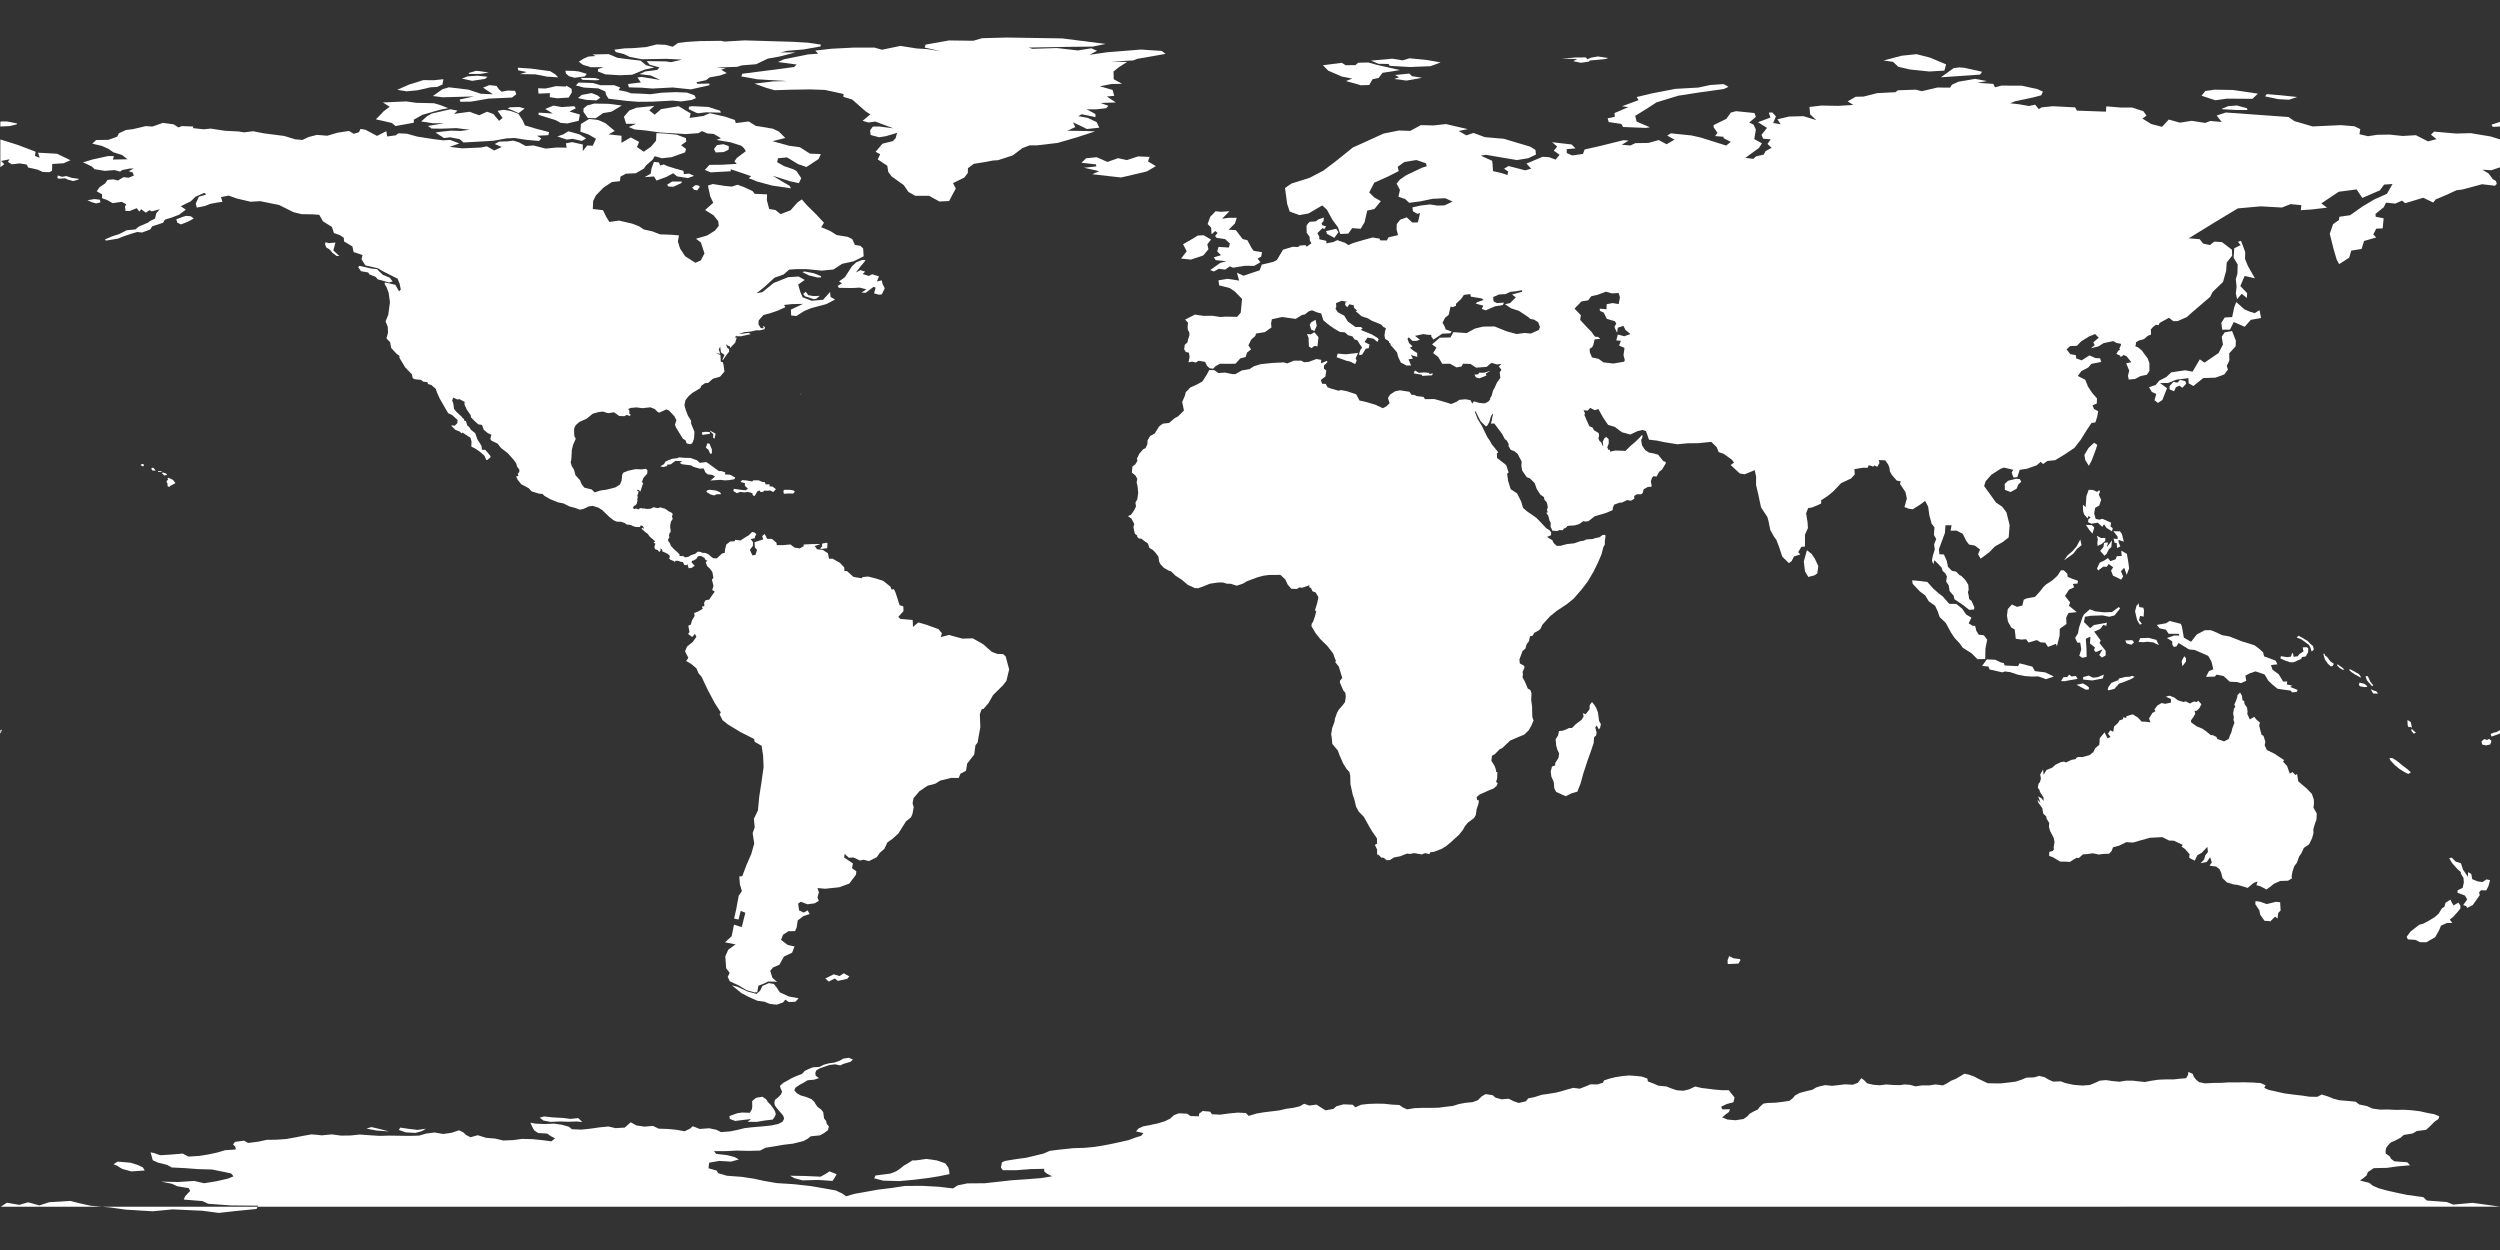 <?xml version="1.0" encoding="utf-8"?>
<!-- Generator: Adobe Illustrator 17.0.0, SVG Export Plug-In . SVG Version: 6.00 Build 0)  -->
<!DOCTYPE svg PUBLIC "-//W3C//DTD SVG 1.1//EN" "http://www.w3.org/Graphics/SVG/1.1/DTD/svg11.dtd">
<svg version="1.1" id="Ebene_1" xmlns="http://www.w3.org/2000/svg" xmlns:xlink="http://www.w3.org/1999/xlink" x="0px" y="0px"
	 width="3600px" height="1800px" viewBox="0 0 3600 1800" enable-background="new 0 0 3600 1800" xml:space="preserve">
<rect x="0" y="0" width="3600" height="1800" fill="#333333" stroke="none"/>
<polygon fill="#FFFFFF" points="1155.619,1699.719 1177.946,1699.132 1198.903,1700.503 1201.842,1695.996 1204.779,1690.902 
	1194.399,1686.786 1189.11,1690.314 1181.667,1694.429 1160.123,1693.449 1137.6,1693.057 1143.083,1695.996 1143.083,1696.388 "/>
<polygon fill="#FFFFFF" points="188.049,1674.302 169.442,1672.733 163.371,1676.457 169.834,1679.2 170.226,1679.787 
	176.102,1683.315 189.224,1686.842 208.418,1685.47 205.676,1680.963 198.038,1677.436 "/>
<polygon fill="#FFFFFF" points="1361.292,1675.281 1348.952,1670.971 1333.872,1668.815 1318.986,1670.971 1313.894,1670.97 
	1307.43,1675.086 1301.359,1678.612 1296.854,1682.335 1290.587,1686.646 1281.969,1689.977 1260.62,1692.72 1258.857,1696.835 
	1271.98,1700.167 1295.679,1700.754 1316.636,1698.795 1335.438,1696.443 1351.695,1693.896 1367.167,1690.761 1366.776,1685.666 
	1365.601,1681.355 "/>
<polygon fill="#FFFFFF" points="588.385,1625.51 576.438,1623.746 574.283,1627.078 584.272,1630.605 598.178,1631.388 
	607.579,1628.841 613.259,1625.313 601.312,1627.077 "/>
<polygon fill="#FFFFFF" points="554.305,1628.841 560.181,1629.233 544.904,1625.313 534.915,1622.962 527.669,1625.118 
	541.378,1627.861 "/>
<polygon fill="#FFFFFF" points="821.653,1611.205 810.685,1609.833 796.191,1609.05 783.46,1607.678 777.193,1609.442 
	782.481,1613.557 792.666,1615.516 806.18,1614.928 818.519,1615.32 830.662,1614.928 838.497,1615.712 832.621,1610.03 "/>
<polygon fill="#FFFFFF" points="1089.741,1615.538 1100.905,1613.579 1112.657,1612.207 1115.399,1608.484 1117.162,1604.565 
	1115.987,1600.058 1113.245,1595.551 1109.915,1591.24 1105.606,1586.733 1103.255,1583.01 1097.968,1579.287 1088.762,1580.855 
	1083.082,1585.558 1083.278,1593.592 1082.69,1597.315 1079.753,1602.409 1068.197,1602.018 1061.342,1603.193 1050.374,1607.112 
	1050.961,1611.227 1058.6,1614.167 1069.764,1612.795 1081.515,1611.423 1076.619,1615.342 "/>
<polygon fill="#FFFFFF" points="158.679,1738.752 181.202,1741.887 219.786,1744.239 248.577,1741.495 291.079,1743.455 
	315.169,1746.59 341.611,1743.651 369.423,1740.907 370.889,1737.706 147.073,1737.711 "/>
<polygon fill="#FFFFFF" points="3583.272,1735.225 3560.357,1732.09 3532.741,1734.637 3525.271,1731.679 3523.339,1730.914 
	3494.548,1728.759 3489.457,1723.86 3466.541,1720.724 3451.459,1717.589 3437.553,1714.454 3425.41,1711.123 3416.793,1707.4 
	3411.7,1703.285 3398.382,1699.954 3403.67,1696.231 3407.979,1692.507 3409.742,1687.805 3418.164,1682.122 3437.162,1681.73 
	3452.439,1679.575 3470.458,1678.007 3466.541,1673.696 3447.935,1672.325 3443.234,1668.797 3441.079,1665.074 3435.399,1661.156 
	3435.203,1657.433 3436.182,1652.926 3438.728,1649.203 3442.842,1645.088 3450.089,1641.953 3456.944,1638.229 3461.448,1634.31 
	3474.375,1632.155 3480.251,1628.628 3493.373,1627.06 3498.074,1622.945 3501.6,1619.418 3506.104,1614.911 3511.392,1611.384 
	3512.568,1607.465 3505.517,1604.526 3495.136,1602.567 3484.756,1600.215 3473.591,1598.843 3461.644,1598.059 3449.697,1598.255 
	3438.924,1597.668 3427.369,1597.863 3416.205,1596.296 3408.566,1592.769 3397.207,1590.417 3392.31,1586.498 3380.755,1585.323 
	3368.611,1584.343 3359.798,1581.992 3352.159,1578.856 3343.346,1576.113 3336.882,1579.445 3325.522,1579.248 3315.337,1577.681 
	3301.823,1576.113 3288.896,1574.35 3277.733,1571.802 3266.961,1569.451 3260.497,1566.512 3262.456,1562.789 3255.404,1559.653 
	3244.241,1558.87 3231.118,1558.478 3221.717,1558.674 3208.594,1558.674 3199.584,1559.261 3186.462,1559.458 3175.103,1560.046 
	3166.68,1558.282 3162.567,1554.951 3159.238,1550.836 3157.475,1546.329 3151.208,1543.586 3150.816,1547.701 3148.074,1552.599 
	3139.065,1553.383 3129.859,1554.363 3118.5,1554.363 3108.314,1554.755 3097.542,1556.322 3088.533,1558.086 3079.328,1557.106 
	3070.514,1556.126 3061.504,1556.126 3052.103,1557.694 3041.723,1556.714 3032.713,1555.343 3023.704,1556.126 3017.044,1559.261 
	3009.21,1562.397 2998.829,1563.181 2986.295,1562.201 2974.347,1559.653 2967.492,1557.106 2956.524,1557.498 2949.473,1554.363 
	2944.381,1551.228 2936.547,1549.268 2929.104,1551.423 2917.94,1551.816 2911.085,1554.755 2902.858,1557.498 2892.086,1558.87 
	2881.314,1560.046 2872.109,1560.046 2862.316,1559.849 2849.584,1553.775 2842.926,1550.248 2835.287,1547.505 2828.824,1546.133 
	2816.289,1553.579 2809.434,1556.322 2804.342,1559.653 2797.682,1562.985 2787.302,1561.613 2778.096,1562.985 2767.324,1562.985 
	2758.315,1564.356 2750.676,1562.201 2742.254,1561.613 2735.986,1562.593 2726.585,1562.397 2716.401,1561.613 2706.804,1562.789 
	2697.206,1562.005 2688.784,1560.046 2684.084,1555.343 2680.363,1552.599 2675.27,1559.261 2668.024,1562.005 2657.055,1561.417 
	2647.262,1562.593 2638.253,1563.573 2628.264,1562.593 2621.018,1564.161 2615.338,1565.924 2609.854,1569.255 2601.431,1571.215 
	2591.639,1573.762 2584.784,1577.484 2581.845,1581.208 2576.949,1585.127 2566.765,1586.694 2556.776,1587.87 2545.416,1588.262 
	2539.149,1589.242 2533.86,1594.14 2531.314,1597.668 2525.046,1600.607 2519.563,1603.742 2516.233,1607.465 2510.749,1611.384 
	2499.193,1613.148 2487.638,1612.168 2479.999,1609.033 2484.7,1604.918 2489.792,1601.194 2491.163,1597.275 2479.999,1597.472 
	2478.627,1593.553 2486.463,1589.829 2496.059,1587.282 2497.235,1582.775 2497.626,1580.228 2489.4,1569.843 2479.411,1569.843 
	2469.619,1569.059 2460.217,1567.883 2450.425,1566.707 2441.023,1564.552 2432.405,1568.667 2424.375,1570.627 2414.778,1570.039 
	2406.552,1567.296 2399.893,1564.552 2387.945,1563.377 2381.874,1560.633 2373.06,1557.302 2372.081,1552.991 2364.05,1550.248 
	2354.649,1549.268 2345.835,1548.68 2336.63,1549.464 2326.641,1551.031 2318.416,1552.991 2309.993,1555.735 2308.035,1559.261 
	2299.809,1561.613 2290.407,1561.417 2283.944,1564.161 2274.934,1567.687 2265.533,1566.512 2257.699,1568.667 2249.473,1571.019 
	2241.639,1573.174 2229.887,1575.133 2220.094,1576.505 2209.714,1579.836 2200.704,1581.599 2197.179,1585.911 2186.994,1588.262 
	2179.551,1585.714 2172.5,1582.187 2162.12,1582.971 2153.502,1580.62 2149.585,1577.093 2139.204,1575.526 2133.524,1578.856 
	2128.041,1584.343 2120.402,1587.086 2110.217,1588.066 2100.816,1589.829 2092.002,1592.573 2081.426,1593.748 2071.437,1595.12 
	2060.273,1595.316 2048.914,1595.316 2037.162,1595.708 2026.194,1597.472 2019.73,1594.532 2015.03,1591.201 2004.258,1590.613 
	1993.094,1589.438 1982.517,1589.242 1970.766,1589.633 1959.993,1590.809 1951.768,1594.532 1947.85,1590.809 1934.728,1590.222 
	1924.543,1592.965 1920.038,1596.884 1908.678,1598.843 1902.998,1595.316 1895.751,1590.613 1885.371,1591.985 1877.929,1589.438 
	1871.857,1592.965 1863.239,1595.12 1852.075,1596.688 1841.89,1599.039 1830.726,1600.411 1819.367,1601.783 1809.182,1603.546 
	1798.214,1606.877 1793.905,1602.762 1782.545,1602.174 1770.01,1603.35 1757.083,1605.114 1745.136,1604.526 1742.59,1600.803 
	1731.818,1599.823 1726.725,1603.742 1726.334,1607.465 1714.386,1607.073 1709.49,1603.742 1697.542,1603.154 1690.296,1605.898 
	1685.399,1610.601 1677.565,1614.519 1667.38,1617.654 1656.412,1620.006 1646.031,1621.965 1639.372,1625.101 1635.847,1629.216 
	1646.423,1631.567 1643.485,1635.486 1634.084,1638.425 1625.27,1641.757 1611.365,1644.892 1600.396,1647.243 1588.253,1649.595 
	1575.914,1651.554 1561.224,1652.926 1545.752,1653.318 1538.896,1654.101 1525.382,1655.473 1511.672,1657.237 1502.663,1661.156 
	1490.52,1664.095 1478.376,1667.034 1461.532,1669.385 1447.234,1671.736 1442.73,1673.892 1441.359,1681.338 1444.101,1685.061 
	1463.687,1685.061 1484.252,1683.494 1503.642,1683.102 1503.642,1686.825 1507.951,1690.352 1515.002,1693.879 1499.529,1696.426 
	1477.397,1698.19 1456.636,1699.562 1437.833,1701.717 1418.052,1703.873 1392.786,1704.069 1378.88,1707.008 1372.416,1711.319 
	1352.243,1708.967 1327.761,1707.596 1302.886,1707.792 1285.063,1710.535 1264.302,1713.082 1246.871,1716.217 1230.419,1719.157 
	1218.275,1722.684 1213.379,1718.961 1203.586,1714.258 1184.98,1710.927 1167.94,1707.987 1143.457,1705.245 1118.583,1703.677 
	1100.368,1700.541 1086.071,1697.406 1068.052,1694.663 1046.899,1693.095 1034.168,1689.372 1032.014,1685.649 1020.262,1682.318 
	1020.653,1678.399 1021.242,1674.284 1035.539,1671.736 1052.775,1672.716 1063.939,1669.581 1057.671,1666.054 1046.507,1663.311 
	1031.23,1661.548 1028.096,1657.629 1044.94,1657.629 1060.805,1656.845 1078.432,1657.237 1094.493,1656.845 1102.523,1652.73 
	1116.037,1650.574 1128.572,1648.419 1141.89,1646.851 1156.972,1643.128 1163.043,1639.797 1167.548,1636.27 1180.866,1634.898 
	1186.742,1631.567 1192.226,1627.452 1193.597,1622.161 1190.463,1618.243 1189.68,1614.323 1186.742,1610.601 1185.371,1601.39 
	1182.433,1597.668 1177.733,1594.337 1174.795,1590.417 1172.64,1586.694 1168.527,1582.775 1160.889,1579.64 1152.663,1577.289 
	1147.375,1574.153 1143.849,1570.039 1145.416,1566.316 1151.683,1562.005 1157.559,1558.87 1163.043,1555.538 1172.444,1554.755 
	1179.299,1552.403 1174.599,1549.072 1174.011,1545.349 1175.382,1541.43 1180.279,1538.491 1187.526,1535.943 1194.381,1533.592 
	1202.606,1532.612 1210.049,1534.18 1214.358,1532.025 1224.543,1529.085 1228.264,1525.754 1222.388,1523.206 1214.554,1524.382 
	1208.874,1527.517 1201.627,1530.065 1193.401,1531.24 1186.351,1533.2 1180.083,1536.335 1170.486,1536.923 1164.219,1539.471 
	1158.735,1542.214 1154.817,1546.525 1146.787,1549.464 1139.932,1552.599 1133.468,1556.322 1127.984,1559.261 1123.088,1563.768 
	1124.263,1567.687 1126.221,1571.998 1124.655,1575.917 1120.738,1580.032 1116.037,1583.755 1115.058,1587.674 1115.646,1591.593 
	1118.191,1595.12 1121.325,1599.039 1124.851,1602.958 1127.984,1606.877 1129.16,1610.992 1126.809,1615.303 1120.934,1618.438 
	1111.141,1620.594 1098.409,1621.965 1084.308,1623.141 1072.165,1624.513 1061.98,1627.06 1051.599,1629.216 1038.281,1630.195 
	1031.426,1626.864 1021.242,1624.709 1007.531,1625.689 997.542,1621.769 993.625,1625.297 985.791,1629.02 973.844,1626.864 
	961.7,1625.689 948.578,1625.297 940.352,1621.378 927.817,1622.358 916.261,1620.594 908.23,1616.087 899.613,1623.729 
	886.294,1624.513 876.11,1622.161 863.771,1623.337 850.06,1625.297 837.134,1626.668 823.62,1626.08 819.311,1622.553 
	809.126,1619.614 797.375,1618.047 784.448,1618.634 771.325,1618.047 763.687,1616.675 767.212,1624.121 769.367,1627.844 
	775.047,1631.567 787.973,1632.351 792.87,1635.878 799.333,1639.209 794.045,1643.52 780.335,1641.757 766.821,1640.385 
	751.739,1639.993 739.009,1641.757 724.906,1642.344 713.351,1639.601 699.837,1638.425 687.889,1634.703 677.509,1637.642 
	671.045,1634.31 667.52,1630.783 661.057,1627.648 650.284,1631.175 638.337,1632.939 625.802,1630.783 613.659,1632.351 
	603.474,1635.29 589.764,1635.682 574.878,1635.486 560.385,1635.29 546.479,1635.682 531.594,1634.703 518.08,1633.723 
	504.957,1635.094 491.247,1635.29 477.928,1633.527 463.044,1634.898 456.188,1634.114 448.354,1633.527 436.211,1635.682 
	425.438,1637.838 411.924,1640.189 398.41,1641.169 384.112,1641.365 372.556,1643.912 357.28,1645.872 351.404,1642.54 
	338.477,1644.304 335.539,1647.831 339.065,1651.554 339.456,1655.277 324.375,1656.257 313.015,1659.588 300.481,1662.331 
	287.162,1664.487 271.298,1665.467 263.072,1661.156 247.206,1662.527 230.754,1663.507 221.745,1660.372 216.849,1659.392 
	219.982,1670.757 227.817,1674.284 240.743,1677.419 247.206,1681.143 266.597,1682.122 284.616,1683.494 305.181,1684.082 
	319.871,1687.021 332.797,1689.764 336.323,1693.879 328.293,1697.21 311.84,1700.933 294.017,1703.873 279.523,1700.541 
	256.412,1702.109 232.125,1701.521 247.598,1704.656 255.237,1708.184 271.885,1710.927 273.844,1715.042 270.122,1718.765 
	266.401,1722.88 264.638,1727.387 291.471,1729.542 299.893,1733.461 332.209,1735.813 371.577,1736.205 370.889,1737.706 
	3600.5,1737.634 "/>
<polygon fill="#FFFFFF" points="115.198,1732.874 110.5,1731.679 100.988,1729.346 71.609,1731.11 69.334,1731.679 56.675,1735.843 
	42.201,1731.679 41.028,1731.604 39.653,1731.493 29.092,1734.679 27.932,1735.029 9.913,1731.894 1.075,1737.714 147.073,1737.711 
	130.279,1736.205 "/>
<polygon fill="#FFFFFF" points="2506.1,1383.05 2505.75,1381.15 2496.3,1379.9 2489.85,1376.75 2489.175,1378.8 2487.7,1382.925 
	2487.95,1388.25 2503.3,1387.6 "/>
<polygon fill="#FFFFFF" points="3277.393,1298.582 3269.586,1300.505 3264.141,1301.877 3254.48,1298.425 3247.938,1297.54 
	3247.681,1302.125 3253.451,1310.836 3254.819,1317.438 3260.984,1325.997 3267.133,1326.308 3269.203,1326.846 3276.146,1319.877 
	3279.641,1322.615 3280.673,1314.57 3284.099,1311.124 3283.391,1299.254 "/>
<polygon fill="#FFFFFF" points="3066.326,1030.028 3061.928,1031.46 3061.751,1033.973 3057.358,1032.806 3057.201,1035.601 
	3052.173,1037.304 3049.761,1041.251 3044.297,1046.171 3043.083,1053.779 3038.671,1051.613 3035.532,1056.465 3039.094,1061.19 
	3034.838,1063.185 3030.626,1054.552 3023.628,1063.05 3023.366,1068.486 3022.917,1072.476 3017.051,1077.553 3014.499,1082.897 
	3009.062,1087.337 2998.552,1090.265 2993.025,1090.029 2990.378,1090.942 2988.861,1093.133 2982.796,1094.242 2974.916,1097.969 
	2972.163,1096.736 2967.616,1097.517 2959.974,1101.187 2955.102,1105.452 2946.978,1108.795 2942.753,1115.675 2941.998,1108.059 
	2937.865,1115.255 2938.934,1121.1 2937.57,1126.102 2935.521,1128.563 2934.435,1134.348 2936.753,1137.34 2937.713,1140.489 
	2942.662,1148.363 2942.829,1153.484 2939.869,1149.612 2934.91,1146.713 2938.284,1155.99 2933.89,1151.665 2935.275,1155.931 
	2940.989,1163.848 2942.236,1171.681 2946.665,1175.664 2946.92,1178.602 2950.9,1185.111 2950.47,1190.807 2952.109,1196.516 
	2957.396,1206.624 2958.516,1212.551 2957.294,1219.504 2957.647,1223.096 2955.951,1225.372 2950.986,1226.734 2950.768,1232.465 
	2956.144,1234.364 2966.751,1240.751 2973.455,1240.754 2980.75,1241.147 2985.557,1237.968 2990.573,1235.141 2993.489,1235.594 
	2999.437,1230.26 3006.303,1229.802 3013.492,1228.71 3022.331,1230.534 3028.61,1229.645 3037.097,1229.402 3040.79,1225.338 
	3042.717,1220.095 3051.386,1217.787 3061.987,1212.66 3071.529,1213.323 3082.909,1209.985 3095.858,1206.404 3113.763,1205.458 
	3123.381,1210.326 3130.408,1210.612 3143.239,1216.672 3141.359,1218.981 3146.634,1222.728 3152.892,1229.979 3152.582,1235.287 
	3160.39,1239.401 3164.221,1231.448 3170.468,1228.028 3178.603,1219.5 3179.401,1226.905 3175.539,1231.802 3174.024,1237.573 
	3168.794,1243.105 3177.692,1241.268 3182.576,1234.347 3184.995,1241.772 3181.708,1246.623 3191.328,1247.827 3196.241,1251.884 
	3198.566,1256.936 3200.422,1264.529 3206.886,1270.693 3216.566,1273.585 3222.283,1274.3 3227.954,1275.883 3236.6,1278.594 
	3245.357,1271.353 3250.822,1269.462 3249.27,1274.674 3255.396,1276.438 3263.679,1280.857 3269.721,1276.565 3274.317,1272.692 
	3283.546,1268.59 3294.739,1268.227 3300.473,1264.752 3299.961,1261.59 3301.252,1254.702 3303.782,1247.219 3307.641,1242.234 
	3310.605,1233.604 3313.94,1228.66 3317.591,1220.913 3325,1216 3329.416,1206.904 3331.396,1199.736 3331.192,1194.002 
	3333.891,1185.082 3335.621,1180.451 3336.195,1171.601 3331.429,1163.103 3332.119,1156.913 3331.862,1151.212 3329.052,1143.175 
	3321.235,1135.079 3316.592,1131.262 3309.496,1125.122 3307.773,1114.524 3305.329,1116.061 3301.274,1111.728 3297.283,1113.925 
	3293.394,1103.105 3287.675,1096.834 3288.984,1094.412 3282.276,1090.059 3275.211,1085.307 3264.375,1080.083 3261.137,1073.301 
	3262.103,1068.116 3259.389,1059.569 3256.87,1058.349 3255.353,1053.357 3253.22,1044.782 3254.247,1040.35 3249.449,1036.444 
	3246.137,1032.212 3239.721,1035.983 3236.118,1028.136 3236.472,1024.504 3235.721,1018.843 3232.086,1013.756 3231.659,1009.556 
	3229.168,1008.347 3228.473,1002.073 3225.653,997.182 3221.937,1000.927 3221.685,1003.78 3219.786,1009.275 3217.37,1014.576 
	3218.927,1017.915 3217.009,1019.947 3215.699,1027.481 3216.855,1033.204 3216.134,1036.113 3217.522,1040.949 3214.482,1048.905 
	3213.241,1054.389 3211.211,1058.82 3209.255,1064.191 3202.652,1067.608 3193.106,1064.216 3191.585,1061.127 3186.352,1058.566 
	3183.532,1058.576 3176.305,1052.651 3171.154,1049.208 3163.452,1046.003 3155.502,1040.477 3154.787,1037.654 3158.338,1032.74 
	3161.276,1027.743 3160.118,1023.745 3163.554,1023.412 3167.351,1019.372 3170.016,1014.019 3165.425,1009.072 3163.084,1010.993 
	3159.327,1010.123 3153.485,1012.986 3147.286,1009.912 3144.431,1010.923 3136.009,1008.365 3130.696,1004.264 3124.072,1001.785 
	3118.747,1003.238 3126.072,1006.53 3126.253,1011.64 3117.851,1013.524 3112.735,1012.336 3106.678,1015.864 3102.335,1021.575 
	3103.895,1024.073 3099.386,1026.687 3094.596,1034.707 3096.715,1040.198 3090.355,1039.26 3084.097,1039.192 3078.546,1033.269 
	3071.159,1028.68 "/>
<polygon fill="#FFFFFF" points="1018.591,638.397 1016.415,644.743 1020.159,647.638 1022.7,653.4 1025.153,652.902 1025.1,647.1 
	1021.6,638.8 "/>
<polygon fill="#FFFFFF" points="1015.4,621.8 1010.7,622.6 1011.4,626.3 1022.3,624.7 1022,622.1 "/>
<polygon fill="#FFFFFF" points="1028.775,631.708 1030.5,624.6 1022.6,620.1 1022.62,621.248 1027.1,625.2 1026.936,630.426 "/>
<polygon fill="#FFFFFF" points="1154.038,566.802 1153.887,566.737 1153.809,566.615 1153.666,566.645 1153.545,566.737 
	1153.456,566.796 1153.382,566.819 1153.438,566.9 1153.495,566.909 1153.56,566.859 1153.605,566.866 1153.636,566.952 
	1153.675,566.959 1153.664,566.873 1153.698,566.869 1153.828,566.902 1153.901,567.002 1153.763,567.11 1153.613,567.157 
	1153.433,567.071 1153.351,566.948 1153.314,566.948 1153.286,566.981 1153.229,567.033 1153.15,567.057 1153.116,567.093 
	1153.088,567.188 1153.077,567.267 1153.038,567.314 1152.933,567.369 1152.813,567.411 1152.7,567.428 1152.627,567.461 
	1152.553,567.467 1152.406,567.402 1152.332,567.441 1152.398,567.477 1152.538,567.565 1152.685,567.631 1152.503,567.703 
	1152.433,567.752 1152.274,567.831 1152.212,567.831 1152.193,567.916 1152.1,567.952 1151.934,567.952 1151.818,567.883 
	1151.872,567.775 1151.751,567.743 1151.782,567.681 1151.829,567.569 1151.941,567.54 1151.903,567.484 1152.061,567.359 
	1152.15,567.258 1152.161,567.205 1151.98,567.389 1151.864,567.451 1151.813,567.409 1151.779,567.458 1151.72,567.461 
	1151.72,567.592 1151.65,567.681 1151.717,567.887 1151.868,568.034 1151.98,568.014 1152.077,568.008 1152.112,568.024 
	1152.166,568.037 1152.244,568.027 1152.294,567.968 1152.395,567.939 1152.6,567.84 1152.755,567.781 1152.855,567.644 
	1152.948,567.592 1153.076,567.503 1153.293,567.362 1153.382,567.323 1153.537,567.225 1153.731,567.176 1153.933,567.048 
	1153.968,567.005 1153.894,566.91 1153.987,566.884 "/>
<polygon fill="#FFFFFF" points="1163.855,425 1160.351,420.14 1156.574,423.225 1159.072,426.573 1171.757,430.818 
	1175.461,430.166 1180.379,426.068 1171.107,426.341 "/>
<polygon fill="#FFFFFF" points="1182.144,397.614 1171.917,393.436 1158.768,390.928 1155.309,391.769 1164.607,396.493 
	1177.568,399.628 1182.437,399.449 "/>
<polygon fill="#FFFFFF" points="540.95,398.7 543.95,402.25 560.371,406.791 565.4,405.4 561.275,399.875 551.292,395.747 
	546.35,391 542.95,387.55 533.55,386.491 527.414,384.974 516.916,382.793 516.054,385.109 519.907,390.55 530.2,392.35 532,395.2 
	"/>
<polygon fill="#FFFFFF" points="1265.285,424.317 1269.808,423.945 1274.019,415.144 1270.914,408.928 1269.639,403.622 
	1262.64,405.332 1265.734,398.008 1255.762,394.933 1251.149,397.37 1242.276,394.629 1245.785,391.142 1239.069,388.999 
	1232.541,392.377 1239.16,383.63 1244.498,377.329 1246.43,374.617 1241.79,374.179 1233.114,377.625 1226.913,383.317 
	1216.582,399.244 1208.184,405.268 1212.534,407.985 1206.305,411.505 1207.84,414.466 1227.248,414.772 1237.992,414.174 
	1247.588,416.604 1240.525,421.303 1246.492,421.65 1258.095,412.977 1260.881,414.248 1258.711,422.429 "/>
<polygon fill="#FFFFFF" points="473.4,350.1 468.7,348.8 468.103,351.989 469.954,356.385 475,359.5 478.696,364.103 
	484.722,368.676 488.71,368.696 480.005,360.654 483,349.3 "/>
<polygon fill="#FFFFFF" points="1003.925,274.169 1007.842,268.913 1005.3,266.863 1001.206,266.644 997.346,269.644 
	996.879,270.335 999.505,273.319 "/>
<polygon fill="#FFFFFF" points="960.563,265.972 962.754,268.677 969.814,268.908 981.518,263.392 981.73,261.454 967.995,261.359 
	"/>
<polygon fill="#FFFFFF" points="999.466,253.24 992.326,249.925 984.966,250.704 984.08,245.948 972.624,242.833 961.674,239.404 
	955.86,236.782 950.742,238.325 948.887,233.927 941.661,233.112 938.251,242.271 936.972,250.142 928.28,255.088 941.832,254.127 
	945.266,259.976 959.496,254.803 969.412,249.481 975.028,253.983 990.59,256.388 "/>
<polygon fill="#FFFFFF" points="1048.34,216.057 1049.467,214.68 1049.355,210.396 1041.548,207.628 1032.383,209.014 
	1028.136,214.619 1030.631,219.513 1041.841,219.011 "/>
<polygon fill="#FFFFFF" points="818.317,189.065 811.326,193.4 802.526,196.5 816.182,200.993 824.326,199.9 837.805,202.93 
	844.023,199.423 837.926,195.6 834.926,193.7 828.926,191.9 "/>
<polygon fill="#FFFFFF" points="790.692,190.257 772.646,185.522 755.852,180.57 752.752,173.516 746.475,163.774 735.274,159.74 
	725.335,158.14 716.536,159.605 723.64,169.845 718.617,173.991 710.435,164.166 701.297,160.889 689.996,165.996 676.09,160.946 
	653.837,163.972 658.828,159.285 648.609,157.354 621.836,163.44 614.873,167.421 606.48,174.914 623.943,177.548 639.369,177.408 
	616.176,181.408 621.452,185.094 635.632,185.295 657,184.5 676.339,186.836 663.286,188.576 649.189,188.127 633.753,189.834 
	627.1,190.9 639.421,198.818 648.3,197.7 661.95,200.425 667.368,205.144 685.158,204.199 710.5,202.7 729.275,199.308 740.9,198.7 
	758.1,201.4 776.198,202.972 779.567,199.304 773.189,195.46 789.607,194.655 "/>
<polygon fill="#FFFFFF" points="755.5,156.3 747.9,154.1 734.5,154.5 731.1,155.9 746.7,162.9 "/>
<polygon fill="#FFFFFF" points="991.739,157.168 1002.742,162.471 1005.638,163.078 1016.583,161.733 1027.356,161.945 
	1037.986,162.236 1037.1,159.473 1019.856,153.981 996.969,152.903 992.161,153.568 "/>
<polygon fill="#FFFFFF" points="1133.288,226.62 1149.011,236.24 1161.316,240.513 1178.868,228.897 1181.98,221.879 
	1166.251,221.215 1151.877,212.024 1136.001,209.828 1112.449,203.298 1130.81,198.639 1121.35,189.28 1112.639,185.25 
	1088.5,181.3 1078.078,174.931 1059.509,177.191 1058.214,172.828 1044.442,168.063 1022.254,163.004 1012.794,166.978 
	993.011,169.881 994.499,163.334 977.344,152.99 951.999,157.097 942.756,165.159 934.878,158.925 942.239,152.462 916.418,155.121 
	906.134,159.205 898.448,168.149 901.619,178.274 915.823,178.318 905.366,182.88 913.683,186.393 929.9,187.9 951.053,190.834 
	987.445,193.068 1005.575,191.782 1010.928,188.831 1018.814,192.235 1027.626,192.805 1038.214,199.022 1031.809,201.552 
	1052.067,204.954 1067.384,209.806 1071.24,213.231 1073.988,217.654 1061.051,227.394 1057.561,232.382 1060.902,235.952 
	1040.317,237.23 1021.527,237.408 1014.94,244.771 1023.4,248.204 1052.315,246.609 1052.156,243.709 1066.717,248.56 
	1081.637,253.7 1078.146,256.521 1090.266,261.393 1111.726,267.198 1138.844,271.191 1137.217,267.699 1126.803,261.66 
	1112.668,253.043 1137.75,261.049 1150.362,263.758 1153.806,256.571 1147.298,246.672 1143.179,244.016 1129.604,239.415 
	1119.087,233.602 1120.35,227.873 "/>
<polygon fill="#FFFFFF" points="829.3,155.8 826.7,152.9 808.861,154.166 796.936,152.061 785.1,156.9 796.116,163.441 775.7,162.2 
	775.5,165.4 800.352,173.117 807.271,176.936 816.903,177.771 833.3,173.9 835.1,164.9 819.964,160.595 "/>
<polygon fill="#FFFFFF" points="857.81,170.254 868.537,162.78 880.46,160.837 895.402,151.933 876.3,149.5 855.463,149.151 
	845.542,151.876 840.317,156.126 840.163,161.097 846.401,169.881 "/>
<polygon fill="#FFFFFF" points="569.578,181.484 595.9,176.664 595.9,172.3 608.3,165.3 632.821,158.271 645.392,155.748 
	634.656,151.539 624.944,148.642 599.402,148.086 585.121,146.011 551.323,147.572 561.1,153.7 552.427,160.274 545.5,167.577 
	541.21,171.813 564.3,177.1 "/>
<polygon fill="#FFFFFF" points="858.931,144.576 864.372,140.7 860.723,137.535 851.992,134.028 837.614,136.722 832.291,141.224 
	844.413,143.831 "/>
<polygon fill="#FFFFFF" points="802.413,141.526 818.9,140.5 823.456,133.065 823.144,127.934 815.5,123.3 814.73,124.614 
	800.665,124.036 785.603,127.446 774.845,127.134 775.479,134.862 791.871,134.092 791.663,139.926 "/>
<polygon fill="#FFFFFF" points="623.396,138.278 637.378,140.066 682.558,138.875 661.786,143.297 663.062,146.557 678.269,146.33 
	703.5,142 737.365,140.447 743.45,135.705 741.69,130.806 731.211,130.372 722.306,132.045 718.386,128.483 715.014,123.717 
	704.689,122.558 695.527,126.202 709.829,135.768 692.358,135.008 674.595,129.086 646.451,125.711 637.04,128.51 "/>
<polygon fill="#FFFFFF" points="918.997,146.577 939.526,146.4 968.211,144.86 981.012,146.075 995.922,143.927 1002.161,141.269 
	999.925,137.131 989.215,133.36 972.966,132.657 952.604,133.508 936.708,135.676 922.117,134.838 908.629,134.398 902.278,132.022 
	890.803,129.76 893.082,126.004 884.45,122.715 864.761,122.737 853.659,119.521 833.049,118.886 829.286,122.989 840.875,126.086 
	861.562,127.307 871.601,131.673 872.817,136.632 876.276,142.122 902.853,145.344 "/>
<polygon fill="#FFFFFF" points="601.507,129.968 620.096,125.688 629.44,125.2 637.142,121.73 638.514,114.047 624.799,115.517 
	609.461,115.378 588.925,121.855 571.951,129.334 585.5,131.5 "/>
<polygon fill="#FFFFFF" points="862.1,115.3 863.294,114.157 856.274,112.3 836.137,112.154 838.804,114.949 857.544,115.586 "/>
<polygon fill="#FFFFFF" points="698.631,113.53 701.955,110.537 687.856,108.97 673.254,109.989 665.157,113.178 679.988,116.408 
	"/>
<polygon fill="#FFFFFF" points="703.869,104.48 690.863,102.456 685.5,102 675.241,104.994 675.079,106.421 691.687,106.431 "/>
<polygon fill="#FFFFFF" points="819.257,109.671 827.402,111.994 842.197,109.93 844.907,106.317 832.956,102.842 827.128,102.18 
	814.18,101.781 814.971,105.919 "/>
<polygon fill="#FFFFFF" points="758.396,103.726 748.739,106.697 771.002,107.068 787.461,110.31 803.791,111.424 799.898,107.252 
	792.248,102.495 765.207,98.846 745.577,97.484 746.304,101.317 "/>
<polygon fill="#FFFFFF" points="850.76,96.775 869.048,96.699 861.143,99.363 860.988,102.99 871.733,107.067 892.456,108.347 
	910.147,107.628 928.624,100.107 942.357,97.131 930.3,93.9 922.4,87.3 906,85.407 889.171,83.265 876.402,77.926 853.146,78.435 
	857.516,80.727 847.266,81.427 840.336,84.477 833.403,88.922 839.739,93.45 "/>
<polygon fill="#FFFFFF" points="898.5,77.9 906.834,81.943 924.51,85.337 959.5,84.7 982.018,85.856 966.413,89.5 958.516,88.416 
	931.182,87.985 935.427,93.138 949.551,97.046 946.713,100.531 928.98,102.913 920.881,106.782 937.1,108.7 950.737,115.113 
	924,110.798 917.9,111.5 922.826,118.717 904.339,120.979 905.593,125.776 924.5,126.3 939.382,127.51 968.756,125.96 
	994.888,128.719 1021.609,122.72 1021.391,120.279 1004.304,120.666 1002.905,118.403 1016.873,115.414 1021.615,111.501 
	1037.065,108.67 1046.566,105.242 1038.295,100.309 1045.208,98.523 1031.423,97.269 1061.7,96.198 1068.072,94.158 1088.7,92.5 
	1105.803,84.332 1122.1,81.5 1145.697,75.434 1123.925,75.486 1132.966,73.247 1157.16,71.222 1181.561,66.883 1182,64.214 
	1163.7,61.5 1142.227,60.22 1115.5,59.437 1093.842,58.802 1072.185,58.167 1043.312,59.859 1038,58.779 1007.434,59.194 
	989.5,60.3 976.3,61.9 968.7,67.3 957.9,64.5 945.5,63.977 930.798,67.704 911.177,69.325 899.5,69.65 884.63,71.557 
	886.821,74.969 "/>
<polygon fill="#FFFFFF" points="1127.59,1443.512 1130.901,1439.468 1136,1443 1145.5,1442.5 1150,1437.5 1136,1435 1123,1429 
	1118,1421.5 1114.16,1416.864 1107.043,1415.683 1097.825,1419.812 1094.582,1426.658 1089.423,1431.243 1076.158,1427.654 
	1062.119,1420.974 1053.875,1418.875 1067.648,1430.075 1077.861,1435.451 1090.443,1441.038 1100.919,1442.484 1108.179,1445.49 
	1114.1,1446.3 1119.014,1446.618 "/>
<polygon fill="#FFFFFF" points="2906.207,697.941 2910.601,693.541 2908.365,689.725 2902.616,689.487 2891.691,692.289 
	2886.762,696.821 2887.052,705.423 2895.252,708.523 2903.892,703.716 "/>
<polygon fill="#FFFFFF" points="1050.884,691.265 1057.534,689.996 1058.72,687.654 1051.161,683.561 1043.789,683.149 
	1044.518,680.334 1038.554,678.294 1035.262,678.432 1029.036,673.921 1020.567,667.728 1017.026,665.378 1007.685,666.508 
	1003.705,662.847 994.312,659.44 986.455,659.327 977.819,658.614 975.396,659.712 967.825,660.669 962.718,662.619 
	958.196,664.842 956.029,668.45 950.751,671.54 955.03,672.488 959.979,671.394 961.412,668.954 965.555,668.815 972.741,663.618 
	982.55,664.13 978.8,666.629 982.291,668.579 995.325,670.129 998.325,672.227 1007.65,674.908 1013.301,674.519 1015.672,680.214 
	1019.127,683.1 1025.573,683.769 1029.649,686.366 1022.945,691.945 1037.263,690.971 1044.153,691.762 "/>
<polygon fill="#FFFFFF" points="2137.172,536.768 2129.97,536.633 2128.525,539.045 2127.818,539.1 2123.067,539.468 
	2125.403,543.483 2130.298,544.781 2140.549,540.719 2140.236,539.915 2139.508,538.042 2146.265,533.784 "/>
<polygon fill="#FFFFFF" points="1921.4,342.5 1927.4,334.4 1924.209,329.386 1909.539,332.7 1910.935,336.851 "/>
<polygon fill="#FFFFFF" points="3586.027,1072.006 3587.681,1066.785 3584.236,1063.899 3581.756,1065.548 3577.209,1064.311 
	3573.35,1067.746 3574.315,1072.143 3579.827,1073.38 "/>
<polygon fill="#FFFFFF" points="3591.466,1054.84 3586.468,1056.891 3587.75,1060.62 3594.141,1058.513 3600.5,1056.052 
	3600.5,1051.171 3594.635,1054.29 "/>
<polygon fill="#FFFFFF" points="2.567,1050.709 0.5,1051.171 0.5,1056.052 1.326,1055.518 "/>
<polygon fill="#FFFFFF" points="1200.5,1403 1188.5,1409 1193.5,1413.5 1202,1409 1206.5,1412.5 1220,1409.5 1223,1406 1215,1401.5 
	1209,1405.5 "/>
<polygon fill="#FFFFFF" points="1892.797,476.7 1896.1,468.975 1894.4,460.4 1887.96,464.219 1885.942,467.935 1888.257,474.664 "/>
<polygon fill="#FFFFFF" points="1744.636,337.388 1750.02,332.66 1753.309,335.415 1749.675,339.884 1752.058,342.59 1764.2,344.35 
	1764.353,344.49 1771.05,350.65 1769.579,356.456 1769.562,356.454 1754.7,355.55 1752.8,362.1 1758.276,367.486 1747.827,370.586 
	1750.656,374.565 1766.273,376.231 1766.351,376.24 1757.4,378.4 1742.734,388.903 1748.05,390.9 1755.075,387.081 
	1764.326,388.216 1770.937,383.531 1775.6,385.5 1792.625,382.75 1806.003,382.842 1814.999,377.606 1811.006,372.432 1816.1,369.5 
	1817.315,363.105 1805.2,361.2 1802.35,357.25 1796.195,345.856 1789.35,344.25 1780.443,332.451 1779.65,331.4 1769.31,330.762 
	1778.3,321.8 1780.907,313.652 1769.95,313.6 1759.762,314.97 1770.45,304.15 1758.385,304.992 1750.4,304.2 1742.632,312.311 
	1739,322.65 1744.05,327.75 "/>
<polygon fill="#FFFFFF" points="2050.75,536.25 2042.967,536.82 2037.5,533.45 2035.65,537.7 2047.85,539.65 2047.75,541.3 
	2062.15,540.45 2063.4,537.5 2057.95,538.7 2058.192,536.96 "/>
<polygon fill="#FFFFFF" points="1178.156,77.289 1163.607,78.36 1128.987,85.342 1120.27,89.328 1147.261,92.919 1143.393,96.556 
	1106.766,101.361 1068.906,106.173 1067.53,110.058 1090.071,114.14 1132.86,116.74 1112.733,117.269 1086.474,120.414 
	1103.852,126.702 1115.456,129.886 1139.857,129.151 1166.583,128.748 1187.814,129.476 1214.648,135.327 1214.532,139.514 
	1227.264,143.397 1239.3,154.002 1247.237,160.914 1253.318,164.637 1242.153,173.956 1250.5,176.435 1260.458,175.028 
	1269.406,178.451 1286.599,184.802 1266.187,182.142 1256.912,182.287 1253,187.607 1253.666,194.4 1265.937,197.664 
	1274.921,196.238 1280.364,194.751 1291.788,191.209 1289.696,199.022 1285.746,203.204 1270.696,206.924 1260.809,218.61 
	1267.484,222.135 1263.883,229.504 1277.734,238.733 1279.099,247.716 1284.167,254.231 1301.496,266.666 1308.169,276.432 
	1317.871,281.916 1337.864,281.967 1352.625,290.132 1366.716,289.523 1371.838,279.76 1376.333,271.491 1372.306,263.677 
	1388.613,255.675 1393.672,249.11 1393.81,242.1 1402.378,235.915 1416.75,233.579 1430.062,231.123 1436.972,230.711 
	1458.48,223.703 1472.39,213.145 1482.734,209.292 1493.763,209.25 1523.026,205.795 1550.207,197.912 1577.01,189.205 
	1563.226,188.66 1536.872,188.235 1548.487,182.977 1545.066,176.19 1557.43,181.935 1565.14,185.79 1582.964,183.863 
	1579.172,175.81 1566.07,169.698 1552.57,167.198 1557.717,164.521 1577.505,168.659 1577.369,164.207 1564.841,157.434 
	1578.778,157.404 1592.877,155.856 1596.155,152.329 1584.558,148.262 1606.772,147.544 1593.818,138.941 1604.51,138.016 
	1602.159,129.519 1583.706,124.22 1600.15,121.057 1615.771,120.643 1603.765,114.114 1603.45,102.987 1611.5,96.5 1623.197,89.209 
	1600.038,88.729 1632,87 1637.647,84.7 1678.415,77.584 1672.798,73.311 1642.818,71.375 1594.264,75.254 1568.804,78.973 
	1579.782,73.155 1571.467,69.568 1552.055,72.63 1521.933,69.182 1486.535,70.284 1481.5,68.5 1535.325,67.523 1573.582,67.083 
	1592.046,63.233 1529.495,55.303 1449.621,54.049 1414.279,55.009 1401.525,58.698 1366.436,58.248 1332.862,64.22 1331.493,68.502 
	1355.27,73.893 1334.502,70.641 1320.461,69.852 1296.594,66.112 1270.067,71.617 1259.156,68.504 1228.426,68.592 1197.675,70.164 
	1173.988,72.796 "/>
<polygon fill="#FFFFFF" points="1065.955,708.321 1072.056,709.044 1076.775,708.35 1083.417,710.05 1083.923,712.924 
	1086.498,714.514 1090.5,707.667 1093.807,706.231 1095.329,708.657 1099.168,708.041 1100.971,706.217 1104.26,706.693 
	1108.851,706.273 1113.607,708.448 1117.321,704.378 1112.406,700.709 1107.957,700.348 1108.279,697.368 1102.807,697.567 
	1100.992,694.02 1098.356,694.271 1092.433,691.697 1084.627,691.651 1083.376,693.355 1074.703,691.785 1068.602,691.343 
	1066.35,694.104 1072.659,695.664 1072.583,699.484 1077.151,703.816 1073.551,706.042 1066.005,705.239 1056.801,703.851 
	1055.92,707.074 1061.276,710.19 "/>
<polygon fill="#FFFFFF" points="2990.178,986.08 3003.45,993.086 3007.656,992.896 3008.255,990.197 3004.758,987.159 
	2999.503,984.113 "/>
<polygon fill="#FFFFFF" points="3036,989.5 3035.1,992.9 3036.3,994.1 3044.859,991.9 3051.385,984.432 3051.2,981.4 
	3050.187,979.428 3040.3,983.4 "/>
<polygon fill="#FFFFFF" points="2983.106,974.124 2979.5,971.457 2976.82,974.993 2971.337,975.071 2967.901,980.829 
	2973.277,980.909 2980.204,979.566 2991.765,977.558 2989.285,973.307 "/>
<polygon fill="#FFFFFF" points="3028.07,976.998 3029.535,971.442 3020.574,975.106 3013.917,975.867 3007.651,972.869 
	2999.709,974.948 2999.744,978.604 3013.045,979.837 "/>
<polygon fill="#FFFFFF" points="2885.368,954.72 2881.221,953.957 2873.15,950.05 2861.016,949.459 2854.155,959.014 
	2863.306,959.749 2865.041,964.049 2883.278,968.166 2887.437,966.916 2894.777,967.907 2906.362,971.726 2915.721,973.521 
	2926.097,974.262 2935.147,973.989 2946.145,978.018 2957.555,974.208 2945.289,968.265 2930.288,966.442 2926.648,959.96 
	2908.096,955.152 2905.892,959.273 2886.735,958.277 "/>
<polygon fill="#FFFFFF" points="3141.628,951.925 3142.601,959.452 3147.746,952.644 3147.77,947.876 3145.496,944.95 
	3143.403,948.33 "/>
<polygon fill="#FFFFFF" points="3060.39,922.273 3062.338,926.574 3069.249,928.41 3072.992,925.09 3070.507,921.793 "/>
<polygon fill="#FFFFFF" points="3081.859,918.936 3079.489,924.434 3086.407,924.787 3092.052,924.126 3100.406,924.963 
	3108.848,929.085 3105.213,921.437 3094.21,918.521 "/>
<polygon fill="#FFFFFF" points="2993.734,904.031 2992.31,911.971 2988.178,918.52 2991.283,925.37 2995.488,925.444 
	2997.036,935.094 2994.169,944.299 2998.465,947.234 3004.807,945.782 3004.4,931.476 3003.554,919.816 3010.224,916.776 
	3009.482,926.521 3016.692,932.385 3015.395,936.245 3017.882,939.013 3027.696,935.142 3022.864,943.329 3026.785,946.846 
	3032.123,943.906 3032.21,937.337 3023.219,925.795 3025.046,922.36 3015.583,909.545 3024.385,905.668 3028.727,899.809 
	3033.084,901.262 3033.906,896.657 3015.258,900.059 3009.859,904.589 3000.909,895.696 3002.331,888.127 3011.067,886.688 
	3027.731,886.188 3037.355,888.144 3044.87,886.221 3052.905,876.301 3051.16,874.067 3041.275,881.329 3029.776,881.748 
	3017.168,880.36 3009.358,877.408 3000.857,884.835 2998.76,888.957 "/>
<polygon fill="#FFFFFF" points="3080.542,874.215 3079.824,868.754 3076.505,872.393 3074.495,880.383 3077.465,893.166 
	3081.5,899.5 3084.3,898.3 3080.18,893.021 3081.702,886.936 3086.86,887.915 3087.383,879.176 3086.446,875.092 "/>
<polygon fill="#FFFFFF" points="2890.027,886.346 2891.419,895.095 2896.219,903.649 2901.209,906.429 2902.739,919.84 
	2910.982,920.994 2917.533,920.444 2921.181,925.284 2933.07,921.688 2938.057,924.892 2945.187,925.457 2949.148,931.57 
	2960.509,927.07 2961.981,930.627 2965.838,915.335 2966.101,905.376 2975.717,898.537 2975.283,889.475 2978.619,882.657 
	2990.468,881.478 2979.256,872.223 2980.983,867.623 2973.632,858.156 2979.32,849.124 2986.683,845.718 2984.897,840.835 
	2991.607,840.339 2992.319,836.421 2983.977,833.413 2977.391,830.625 2976.934,826.278 2971.796,821.219 2967.751,821.252 
	2962.708,829.068 2955.007,836.023 2946.5,841.5 2942.54,845.241 2937.629,851.565 2930.456,859.476 2918.469,861.641 
	2914.201,863.527 2912.188,871.994 2904.461,873.862 2897.133,870.435 2891.191,877.081 "/>
<polygon fill="#FFFFFF" points="2831.268,884.886 2825.483,876.513 2817.08,869.663 2806.914,869.506 2797.44,858.757 
	2791.926,854.596 2784.192,847.816 2775.349,838.037 2759.869,836.105 2753.43,835.702 2754.309,840.792 2764.74,851.811 
	2772.27,857.412 2777.496,865.968 2786.513,872.265 2790.2,880.071 2793.137,888.668 2801.92,897.003 2809.525,911.002 
	2814.491,918.498 2822.062,926.641 2826.343,932.702 2839.182,940.873 2847.604,949.233 2858.677,949.023 2859.074,933.555 
	2861.586,921.118 2856.721,914.788 2849.379,913.904 2845.895,908.324 2844.2,901.348 2840.608,901.092 2834.876,897.619 
	2838.884,889.454 "/>
<polygon fill="#FFFFFF" points="1714.884,373.807 1732.612,367.899 1740.17,358.968 1738.521,351.824 1743.88,344.954 
	1733.161,338.771 1724.778,339.184 1717.22,343.855 1703.615,351.686 1708.837,361.854 1700.729,372.295 "/>
<polygon fill="#FFFFFF" points="1600.772,254.064 1613.938,255.536 1622.556,253.712 1651.402,246.859 1664.403,239.233 
	1653.104,232.412 1655.413,225.941 1638.822,225.232 1622.514,230.561 1609.932,227.734 1594.737,233.179 1579.151,226.395 
	1563.995,227.875 1557.238,234.388 1578.226,236.714 1578.656,239.65 1560.95,241.589 1582.715,246.479 1572.87,250.898 "/>
<polygon fill="#FFFFFF" points="1948.113,509.061 1937.912,510.15 1926.209,509.236 1924.81,514.37 1938.767,519.455 
	1943.852,520.534 1951.5,524.3 1953.599,519.158 1952.102,516.06 1955.704,508.188 "/>
<polygon fill="#FFFFFF" points="1884.382,486.717 1884.783,498.781 1888.569,501.434 1892.648,498.095 1897.195,498.726 
	1898.6,485.5 1892.6,478.4 1887.6,481.5 1882.1,481 "/>
<polygon fill="#FFFFFF" points="1031.534,706.491 1024.804,705.595 1022.526,705.258 1018.323,705.955 1017.123,708.24 
	1022.84,711.884 1028.437,713.489 1031.474,711.817 1038.503,711.631 1036.846,708.893 "/>
<polygon fill="#FFFFFF" points="3133.303,557.604 3138.429,555.28 3142.534,558.488 3148.164,552.436 3146.884,549.008 
	3139.541,546.851 3135.43,551.054 3129.744,549.897 3124.212,555.863 3124.131,560.606 3130.649,563.454 "/>
<polygon fill="#FFFFFF" points="3189.076,512.225 3174.406,522.226 3167.738,517.45 3157.275,535.229 3146.583,533.184 
	3126.677,536.166 3119.342,543.003 3109.284,548.172 3104.039,554.458 3094.585,557.539 3098.647,564.397 3104.977,567.305 
	3102.524,576.317 3107.363,580.204 3113.828,575.996 3120.5,559 3110.361,551.642 3122.068,551.451 3133.903,546.74 
	3151.294,544.534 3151.71,552.009 3158.43,555.852 3172.676,544.437 3190.255,543.824 3203.033,539.119 3208.241,532.071 
	3206.498,527.06 3210.264,519.079 3210.095,508.76 3219.346,498.691 3219.643,490.584 3214.19,476.714 3203.558,478.55 
	3199.334,484.867 3201.048,496.112 3194.764,508.34 "/>
<polygon fill="#FFFFFF" points="3203.621,457.167 3198.676,464.862 3200.051,474.804 3211.173,474.654 3216.615,463.712 
	3232.338,470.548 3241.097,460.616 3255.931,457.879 3253.708,446.652 3246.634,450.891 3239.602,448.759 3231.929,445.396 
	3220.177,434.985 3217.219,442.779 3214.305,456.612 "/>
<polygon fill="#FFFFFF" points="2612.68,828.528 2616.873,825.682 2618.38,815.269 2613.543,804.858 2608.888,797.816 
	2601.978,792.259 2597.452,808.491 2599.225,822.865 2603.984,830.816 "/>
<polygon fill="#FFFFFF" points="2239.464,1098.804 2239.437,1102.133 2234.833,1103.865 2233.042,1111.074 2233.957,1118.269 
	2237.478,1126.241 2238.138,1135.107 2240.897,1140.383 2248.836,1143.961 2254.595,1146.514 2263.325,1142.285 2271.458,1139.916 
	2275.977,1128.319 2279.808,1114.415 2285.985,1095.469 2290.918,1081.688 2294.856,1070.031 2295.486,1061.56 2298.246,1059.25 
	2299.134,1055.01 2297.226,1047.602 2299.106,1044.642 2302.503,1050.503 2304.271,1047.561 2305.265,1042.765 2302.674,1038.088 
	2301.065,1026.057 2298.59,1019.453 2295.935,1015.198 2292.447,1010.905 2289.135,1015.379 2288.951,1021.392 2283.438,1028.341 
	2279.19,1027.139 2280.552,1031.412 2277.551,1036.443 2269.322,1042.602 2263.623,1048.3 2259.23,1048.434 2255.527,1050.244 
	2249.949,1052.294 2244.965,1052.662 2243.625,1059.005 2240.131,1064.599 2240.93,1073.814 2242.824,1080.12 2245.144,1084.854 
	2244.243,1091.223 "/>
<polygon fill="#FFFFFF" points="3458.3,1101.3 3455.1,1098.5 3450.7,1095.1 3445.1,1091.7 3440.796,1091.556 3442.18,1094.947 
	3448.798,1101.998 3455.244,1107.296 3462.397,1111.797 3467.9,1114.5 3471.7,1112.1 3466.5,1107.5 "/>
<polygon fill="#FFFFFF" points="2025.403,116.051 2047.741,111.961 2033.313,109.704 2029.343,105.951 2008.619,107.954 
	2014.661,111.149 2007.76,113.729 "/>
<polygon fill="#FFFFFF" points="1932.206,110.251 1947.195,113.143 1938.126,116.696 1959.631,122.795 1971.682,122.406 
	1976.444,114.12 1985.217,112.233 1990.774,104.874 2015.938,100.939 1983.018,93.482 1970.408,89.991 1955.725,90.339 
	1951.928,93.757 1937.685,93.896 1932.208,90.395 1904.945,93.976 1912.723,101.807 "/>
<polygon fill="#FFFFFF" points="1999.473,92.076 2001.252,94.832 2030.745,96.5 2059.747,95.322 2074.575,89.936 2054.976,86.427 
	2029.693,83.929 2019.579,86.923 2005.06,84.518 1974.18,87.311 1985.123,91.901 "/>
<polygon fill="#FFFFFF" points="3519.987,1305.644 3516.197,1308.174 3511.751,1315.627 3505.749,1320.817 3497.178,1326.053 
	3489.994,1329.858 3483.538,1331.74 3470.964,1341.609 3465.592,1349.027 3467.269,1352.699 3478.137,1353.402 3484.614,1356.699 
	3493.823,1356.912 3498.814,1354.058 3506.667,1349.589 3512.351,1339.471 3515.029,1332.925 3523.586,1329.157 3531.301,1329.033 
	3527.613,1324.223 3532.727,1320.2 3539.264,1312.832 3542.985,1308.2 3542.976,1303.991 3540.084,1299.767 3532.972,1303.82 
	3530.704,1299.69 3528.486,1295.439 3521.472,1300.061 "/>
<polygon fill="#FFFFFF" points="3560.085,1266.054 3558.589,1258.489 3554.076,1255.762 3553.866,1262.591 3546.62,1252.064 
	3543.794,1243.155 3536.013,1240.562 3530.57,1235.006 3526.86,1235.791 3531.042,1242.871 3538.91,1251.72 3543.69,1255.848 
	3543.42,1257.611 3547.47,1264.311 3547.935,1270.778 3546.248,1278.477 3539.023,1281.966 3538.74,1285.588 3549.501,1289.589 
	3552.776,1295.092 3547.01,1303.318 3551.179,1304.759 3552.896,1307.383 3560.625,1303.396 3565.58,1296.548 3569.358,1291.16 
	3570.829,1289.299 3569.9,1284.997 3572.57,1281.958 3580.205,1282.163 3583.247,1276.328 3585.671,1267.454 3580.604,1266.298 
	3574.888,1270.112 3568.132,1269.312 "/>
<polygon fill="#FFFFFF" points="3035.377,803.57 3029.924,807.337 3023.624,810.15 3019.699,818.579 3021.355,821.506 
	3028.755,815.926 3033.461,816.311 3036.602,812.165 3042.937,816.894 3039.887,821.648 3042.698,828.886 3054.465,834.69 
	3057.332,830.003 3054.138,822.635 3058.814,817.563 3062.468,827.757 3065.874,818.606 3065.285,812.996 3064.268,806.353 
	3063.566,802.675 3062.727,797.639 3054.621,792.897 3055.214,800.63 3048.146,800.896 3046.515,805.358 3038.912,808.097 "/>
<polygon fill="#FFFFFF" points="3029.974,781.681 3028.871,787.888 3026.361,790.689 3024.301,793.366 3030.459,800.278 
	3033.599,797.317 3036.732,790.999 3040.324,787.712 3041.279,778.173 3033.878,787.826 3035.489,781.094 "/>
<polygon fill="#FFFFFF" points="2990.374,786.737 2984.369,793.655 2977.145,799.831 2972.243,806.825 2985.546,797.336 
	2990.795,790.463 2997.397,784.957 2995.615,776.803 "/>
<polygon fill="#FFFFFF" points="3019.335,771.582 3020.884,776.341 3020.174,781.443 3020.526,786.09 3026.877,783.087 
	3031.508,778.84 3031.702,774.663 3025.338,774.678 "/>
<polygon fill="#FFFFFF" points="3055.525,768.873 3052.771,765.143 3043.168,764.922 3049.28,772.558 3049.41,776.344 
	3043.525,775.546 3045.091,781.601 3048.102,782.12 3048.518,789.153 3053.274,786.913 3050.828,780.742 3050.619,777.385 
	3058.335,780.039 "/>
<polygon fill="#FFFFFF" points="3008.839,763.455 3013.122,768.444 3015.774,759.804 3012.301,756.203 3003.734,755.836 "/>
<polygon fill="#FFFFFF" points="2999.709,736.436 3001.204,740.791 3006.141,746.537 3007.433,742.933 3010.418,745.246 
	3007.294,747.79 3006.786,751.923 3011.764,754.133 3020.846,752.655 3027.214,758.642 3029.787,754.971 3033.48,760.225 
	3041.274,765.133 3042.313,760.525 3039.051,758.122 3040.003,752.679 3027.513,747.134 3023.089,748.318 3017.788,747.216 
	3015.551,739.252 3017.128,731.19 3023.023,727.875 3025.656,719.565 3022.243,712.397 3023.87,708.251 3022.96,705.71 
	3019.876,708.314 3013.713,705.459 3007.659,705.448 3004.4,714.509 3003.365,730.154 2999.338,726.863 "/>
<polygon fill="#FFFFFF" points="3356.5,959.7 3359.3,958.7 3360.7,955.9 3355.978,952.506 3351.129,946.168 3348.1,943.9 
	3347.025,940.924 3345.641,941.891 3347.792,949.508 3352.17,955.859 "/>
<polygon fill="#FFFFFF" points="3301.897,940.513 3300.462,940.761 3298.956,945.555 3293.484,946.337 3284.518,944.877 
	3283.689,947.971 3289.401,950.76 3297.6,953.665 3302.912,953.677 3308.044,951.337 3313.514,948.907 3315.091,946.103 
	3320.328,945.28 3323.687,939.176 3323.887,933.629 3321.868,931.988 3315.879,932.178 3316.979,938.071 3311.397,941.637 
	3308.575,945.058 3302.869,945.822 "/>
<polygon fill="#FFFFFF" points="3276.981,951.336 3260.319,945.156 3258.798,939.265 3253.232,934.237 3246.34,929.114 
	3227.853,923.391 3210.502,916.501 3199.767,914.59 3192.349,911.013 3183.797,907.527 3174.907,907.535 3163.433,913.57 
	3155.076,924.177 3144.726,918.192 3141.934,902.018 3140.355,898.302 3124.301,894.195 3119.175,897.454 3105.696,899.877 
	3109.928,904.825 3118.862,906.671 3122.824,912.625 3137.462,912.645 3138.3,915.298 3131.168,915.104 3120.398,918.705 
	3128.038,923.618 3128.069,927.963 3130.34,931.63 3134.177,930.748 3137.129,925.888 3152.146,935.129 3160.393,935.965 
	3179.778,944.433 3184.579,952.828 3187.186,963.702 3180.891,966.479 3176.645,974.617 3189.315,974.309 3191.778,971.46 
	3201.934,973.471 3210.839,981.679 3210.839,981.679 3221.183,982.096 3226.784,983.768 3234.639,980.331 3233.364,972.955 
	3239.471,969.653 3247.942,966.801 3260.985,971.174 3266.179,979.925 3271.854,985.424 3279.63,991.804 3289.731,993.309 
	3298.323,994.433 3300.784,997.025 3307.406,996.327 3308.516,993.437 3297.888,989.229 3300.887,987.343 3293.166,985.644 
	3293.568,981.214 3287.841,981.546 3281.346,970.941 3272.419,964.38 3270.209,957.716 3279.411,956.64 "/>
<polygon fill="#FFFFFF" points="3320.032,925.12 3324.56,928.397 3326.887,932.261 3328.773,938.164 3331.9,935.5 3330.7,930.3 
	3326.9,927.1 3322.9,922.9 3318.7,920.5 3315.3,918.3 3309.9,915.5 3307.121,917.915 3314.343,920.854 "/>
<polygon fill="#FFFFFF" points="1129.493,705.294 1128.076,706.755 1128.658,711.034 1134.501,710.682 1142.028,710.741 
	1144.59,708.22 1142.787,706.233 1137.676,705.352 "/>
<polygon fill="#FFFFFF" points="3216.441,371.146 3222.3,380.977 3221.858,394.348 3219.544,401.908 3220.684,412.699 
	3219.569,422.441 3221.42,430.832 3227.977,423.092 3235.553,429.121 3235.835,422.133 3226.087,411.884 3232.239,397.434 
	3247.042,400.736 3236.98,383.024 3232.853,372.933 3233.108,363.092 3229.646,353.454 3227.048,346.841 3222.597,348.245 
	3226.569,352.878 3217.325,357.48 "/>
<polygon fill="#FFFFFF" points="1.662,231.754 13.639,229.379 11.467,233.096 16.901,236.595 28.273,235.297 38.428,236.933 
	40.665,241.271 53.961,244.187 61.582,247.674 70.947,247.973 74.95,245.892 75.198,236.121 91.589,235.086 101.504,230.727 
	81.927,221.369 54.782,219.878 57.102,227.144 50.358,224.656 51.218,218.441 25,208.5 0.5,200.864 0.5,240.703 6.173,236.459 "/>
<polygon fill="#FFFFFF" points="3587.753,179.512 3589.534,182.688 3600.5,182.178 3600.5,175.343 "/>
<polygon fill="#FFFFFF" points="23.864,179.172 24.721,177.805 10.257,174.945 1.781,174.924 0.5,175.343 0.5,182.178 
	13.562,181.57 "/>
<polygon fill="#FFFFFF" points="3208.617,152.849 3199.131,156.802 3200.882,157.331 3221.376,158.445 3236.539,158.375 
	3235.328,155.747 3221.121,151.924 "/>
<polygon fill="#FFFFFF" points="3296.259,143.611 3307.817,139.659 3282.722,137.042 3264.085,135.532 3261.692,138.77 
	3280.275,142.716 "/>
<polygon fill="#FFFFFF" points="3206.638,142.023 3243.5,142.3 3251.363,134.874 3215.216,129.571 3188.811,129.132 
	3175.618,131.008 3170.244,137.883 3190.054,144.385 "/>
<polygon fill="#FFFFFF" points="2325.283,168.206 2315.058,170.351 2316.519,175.752 2334.62,178.433 2337.274,182.873 
	2369.95,184.172 2375.857,183.295 2356.728,175.094 2354.693,166.787 2370.368,157.169 2385.271,147.409 2416.335,137.891 
	2446.873,133.122 2482.306,128.164 2489.022,125.052 2482.071,121.103 2462.61,122.402 2445.484,126.109 2412.2,127.981 
	2379.187,134.406 2356.819,139.686 2359.525,144.225 2335.583,153.002 2344.776,154.224 2324.942,162.753 "/>
<path fill="#FFFFFF" d="M3557.74,191.727l-20.801,0.598l-31.905-2.796l-4.452,4.443l8.087,6.391l-12.392,3.198l-17.42-8.889
	l-18.953,1.107l-18.879-1.963l-17.734,0.262l-13.385,2.048l-12.319-2.847l1.217-7.312l-8.325-4.135l-19.909-1.647l-40.38,1.892
	l-26.177-7.642l-8.512-5.936l-90.318-6.494l-13.203,4.332l7.219,9.284l-16.357-1.402l-7.365,2.804l-19.356-3.076l-17.043,2.688
	l-16.042-4.499l-9.649,10.493l-15.726-4.06l-12.56-7.87l5.916-4.187l-4.603-6.4l-16.148-5.268L3054.3,154.9l-21.222-1.75
	l-0.571,7.638L2990.7,159.3l-2.437-4.677l-32.085-1.651l-15.99,1.58l-4.392,2.598l-5.101-6.419l-9.003,1.892L2906.9,150.1l-12.4-1.4
	l7.512-2.967l26.279-5.551l11.062-2.959l2.488-5.198l-8.027-3.746l-22.542-4.878l-29.235-0.133l-9.138,2.433l-2.699-4.942
	l-22.651-1.532l13.616-2.465l-17.15-3.24l-23.608,4.104l-9.555,4.256l-2.757,4.316l-18.371-0.166l-22.443,5.314l-8.182-2.245
	l-26.258,0.928l-3.336,2.739L2703.1,134.1l-19.443,4.961l-11.489,0.275l-11.573,6.568l8.127,5.228l-21.67,1.31L2623,152
	l-17.389,2.018l0.996,10.654L2615.5,173l-18.48-5.701l-20.754,0.529l-16.735,3.932l4.56,7.211l-10.701-1.827l3.945-9.65
	l-5.255-5.544l-4.988,0.227l2.316,7.111l-17.897,6.74l12.987,8.154l-7.979,10.041l2.405,5.562l10.935,0.823l-4.666,6.602
	l5.827,5.685l-8.655,4.762l-2.655,4.948l-11.002,2.568l-3.978,3.6l-11.43-1.473l19.587-14.204l4.292-6.675l-11.032-6.13
	l2.272-13.703l-3.218-6.99l-6.22-3.188l9.479-8.111l-2.085-5.562L2499.9,160.1l-7.436,1.966l-6.563,9.089l-18.454,9.055l0.303,3.201
	l5.348,7.802l-3.297,4.741l12.052,0.981l0.292,2.121l10.163,5.287l-6.685,5.233l-36.24-11.425l-13.841-3.126L2406,192l-5.2,3.3
	l10.478,5.793l-11.364,6.622l-11.394-6.024l-14.85,4.145l-18.743,0.276l-7.164,3.416l-12.405-1.043l9.859-6.068l-7.543-0.492
	l-34.898,8.587l-20.889,4.763l-2.446,6.378l-15.45,2.169l-7.871-3.424l-0.068-5.565l12.662-1.234L2263,208l-27.972-3.208
	l7.351,6.203l-4.896,5.981l8.339,5.961l-5.825,6.873l-9.337-3.495l-9.229-0.576l-23.305,9.794l6.73,7.324l-8.421,2.437
	l-24.174-6.224l-6.365,3.788l6.024,4.297l-1.292,4.849l-7.814-2.596l-12.874-3.049l-0.654-10.218l-0.638-4.639l-16.303-7.324
	l7.343-1.271l44.643,7.601l16.329-2.667l11.101-5.254l-0.661-6.656l-7.675-4.753l-37.784-11.31l-27.385-2.38l-16.427-6.045
	l-10.316,3.478l0,0l-10.956-6.282l12.88-2.675l-31.279-7.317l-17.955,1.992l-18.235-0.442l-15.228,8.284l-16.453-0.531
	l-21.944,4.377l-27.481,12.542l-16.748,7.526l-24.028,19.309l-18.306,13.937l-19.743,10.32l-26.405,8.395l-9.208,6.435l3.161,23.078
	l3.576,10.751l13.829,5.093l13.333-2.344l19.745-11.565l6.708,6.137l7.606,14.143l8.372,11.347l3.178,9.453l11.578-0.46l5.659-7.931
	l12.131,0.966l5.679-9.368l3.815-16.787l10.401-2.339l9.185-11.282l-9.564-5.547l-7.118-7.046l7.282-14.082l19.311-8.602
	l15.907-8.04l-1.561-6.124l9.697-6.977l17.202-2.832l13.907,4.726l1.04,4.229l-6.676,2.091l-22.878,10.845l-9.067,6.281
	l-4.768,5.823l4.856,9.021l-2.226,9.852l9.685,3.282l5.789,5.456l16.269-2.109l17.586-3.666l18.148-0.796l10.477,4.755
	l-11.366,5.527l1.506,1.745l-1.506-1.746l-10.32,0.296l-10.85-1.653l-12.6,1.452l-12.644,2.786l0.868,5.745l6.346,3.554l3.677-1.26
	l-1.161,5.9l0,0l-1.921,7.677l-8.023,0.195l-7.941-7.471l-9.425,3.415l-4.914,6.28l-0.346,7.528l2.126,8.406l0,0l-13.8,3.243
	l-2.278,4.401l-9.644-0.126l-0.754-2.439l-9.98-1.689l-12.594,3.384l-15.606,4.625l-6.832,2.937l-4.722-3.185l-11.29-3.949
	l-5.622,2.739l-10.168,1.878l0.106-3.549l-10.105-2.33l-0.177-3.865L1897,335.8l7.2-7.2l2.978,1.086l2.444-3.772l-5.422-1.514
	l-1.2-2.8l2.961-3.257l0.339-5.143l-8.045,2.821l-3.511,2.759l-8.81,0.621l-2.869,3l-1.666,2.7l0.303,10.223l4.059,5.55h0
	l0.459,5.671l2.286,3.749l-6.79,4.93l-1.855-2.205l-8.358,0.544l-1.953,2.118l-8.309-0.282l-13.682,4.186l-8.757,14.713
	l-5.153,2.748l-0.001,0l-8.014,1.973l-8.746,2.019l-3.002,8.194l-23.282,7.798l-9.44-4.29l3.17,11.319l-16.793-2.573l-12.965,2.175
	l1.008,7.292l15.283,3.846l7.376,5.06l10.319,10.494l-1.904,19.923l-5.171,5.998v0l-16.162-0.331l-8.303,0.525l-10.641-1.708
	l-13.426,0.063l-12.237-1.804l-14.147,7.217l4.084,4.339l-0.504,7.122l0.44,3.371l1.999,3.591l0.222,4.237l-2.087,6.013
	l-0.709,4.042l-3.987,3.63l-0.796,6.546l2.391,3.789l4.474,0.922l0.939,6.149l-1.527,7.825l5.16-1.101l5.272,1.406l4.019-2.595
	l9.335,1.549l2.835,5.752l3.703,3.379l4.893,0.83l3.819-3.779l6.263-3.531l9.531,0.189l12.693-0.153l7.081-7.689l7.55-1.993
	l2.163-6.5l5.784-4.461l-3.9-5.715l3.854-8.14l6.146-5.544l0.892-3.364l12.813-2.113l9.476-6.66l-0.535-5.809l1.144-6.022
	l14.565-3.244l19.723,2.708l9.059-5.65l1.144-4.341l-5.42-1.269l-2.576-7.738l3.467-3.046l-2.943-3.755l0.412-2.826h0l-0.412,2.826
	l2.943,3.755l-3.467,3.046l2.576,7.738l5.42,1.269l-1.144,4.341l4.156-0.733l5.778-4.641l4.604-1.351l8.135,3.301l4.975,1.163
	l3.119,9.885l6.8,5.76l9.148,6.509l7.814,4.514l7.399,0.648l4.327,4.019l6.426,1.818l2.952,4.316l4.151,1.246l3.052,5.043
	l3.905,5.795l-2.173,2.136l-2.04,5.364l-0.039,3.057l4.169-0.771l5.341-8.577l4.177-0.593l1.187-5.218l-7.228-3.707l4.209-6.468
	l8.688,1.646l5.55,4.669l1.869-3.581l-1.036-1.868l-8.575-5.215l-7.342-3.025l-8.957-3.615l2.806-1.992l-2.437-2.21l-7.836,0.062
	l-11.128-8.059l-5.029-8.267l-9.377-5.036l-3.278-5.091l1.224-2.849l-0.553-4.964l8.13-3.549l7.96,1.457l-2.226,0.907h0
	l-0.357,0.162l-0.224,3.472l2.953,3.348l3.065-4.317l6.428,1.577l0.187,3.376l4.559,4.206l-2.018,0.747l8.409,7.36l9.146,2.972
	l5.8,3.6l9.4,3.7l0,0l4.321,1.985l2.803,3.265l2.093,0.775l-0.673-3.182l4.336-4.925l0,0l-4.336,4.925l0.673,3.182l1.683,1.576
	l-1.365,3.104l-0.845,6.823l0.87,4.765l5.539,3.358l0.2,2.2l1.7,0.7l0.677,2.848l5.123,5.703l3.9,4.597l1.75,6.653l3.75,8l8.2,4.35
	l6.642-0.125l-3.793-8.825l6.35-1.05l-2.95-5.1l9.25,2.65l-0.15-5.65l-4.95-2.9l-5.569-4.609L2034,498.6l-5.003-4.693l-2.234-5.973
	l1.877-2.194l5.29,5.15l5.569-0.01l5.081-1.63l-6.932-5.621l12.11-2.599l5.218,0.945l6.093,0.284l-0.136,2.064l3.146,4.658
	l8.344-5.386l4.266-3.093l11.874-0.551l1.82-2.45l-8.729-3.23l-1.188-3.845l-8.61-1.341l-10.187,3.146l10.187-3.146l8.61,1.341
	l-3.228-5.705l3.652-7.153l5.19-4.143l2.798-12.064l3.037,0.937l4.849-2.152l-0.232-2.579l7.743-7.391l3.711-5.507l9.266-1.231
	l0.688,3.729l15.544,2.528l2.896,2.29l-9.573,3.324l-1.766,1.917l10.927,2.927l-2.205,4.699l5.561,2.034l13.575-5.785l10.947-1.732
	l1.953-3.568l-10.2,0.6l-4.892-2.412l-0.584-6.22l8.613-3.728l9.362-0.527l6.653-3.235l7.984-0.8l8.977-1.612l0.265,2.186
	l-14.74,4.082l5.592,3.957l-8.298,8.364l-7.277,1.598l8.636,5.875l11.409,3.772l12.75,8.45l3.664,3.064l5.541,1.15l5.78,3.685
	l2.497,6.822l-1.491,4.273l-11.806,5.22l-8.608-0.891l-11.649,1.542l-14.345-3.868l-17.454-7.049l-16.544,0.213l-11.653,2.827
	l-12.021,6.486L2092.9,478.3l-4.2,7.6l-15.399,0.4l-11.093,9.564l6.339,4.779l-4.865,7.776l7.306,5.548l5.924,9.945l10.917-0.18
	l9.671,5.325l6.911-1.186l2.305-4.149l10.78,0.336l8.096,5.367l15.177-1.124l6.876-5.756l8.364,2.301l6.099-0.852l-3.787,3.756
	l3.677,4.535l-2.447,4.115l0.934,7.651l-0.188,0.349l-4.974,7.046l-3.562,8.146l-0.276,0.104l-1.43,2.532l-2.028,7.544l-2.645,4.674
	l0.683,0.567l-2.909,3.295l-4.92,2.519l-7.795-0.566l-8.014-2.363l-2.321,3.267l-2.724-4.96l-7.11-1.263l-8.819,0.825l-4.116,2.865
	l-7.699,3.168l-4.63-1.557l-9.929-2.955l-9.623-2.644l-13.305,0.165l-2.437-3.302l-9.936-1.173l-3.184-1.706l-3.723-0.042
	l-3.41-4.471l-13.528-2.046l-6.885,1.364l-7.205,4.686l-3.137,4.864l2.33,7.66l-4.793,4.599l-4.876,2.594l-10.653-4.972
	l-14.095-4.186l-8.977-1.941l-4.683-8.888l-13.27-4.469l-8.354-1.669l-4.199,0.86l-11.745-3.442l-3.803-1.563l-2.517-4.754
	l-5.172-0.17l-1.901-5.45l6.583-5.027l1.317-8.655l-3.462-2.484l0.067-4.626l5-4.9l-0.712-1.921l-8.482,3.681l0.293-5.06l-7-1.2
	l-10.89,4.036l-2.031,5.132l1.586,9.533l-2.354,8.247l-6.165,5.578l0.882,7.533l8.178,5.958l0.086,2.42l6.165,4.036l4.265,17.951h0
	l-4.265-17.951l-6.165-4.036l-0.086-2.42l-8.178-5.958l-0.882-7.533l6.165-5.578l2.354-8.247l-1.585-9.533l2.031-5.132l-6.839,0.607
	l-4.067-2.327l-10.686,0.077l-9.417,3.941l-5.044-1.485l-16.541,0.811l-16.948,1.783l-9.63,3.044l-6.313,4.126l-10.812,1.738
	l-9.613,5.464l-4.344-0.107l-10.358-2.208l-9.509,0.691l-6.029-4.245l-7.361-0.048l-3.143,6.141l-6.682,10.354l-7.416,4.134
	l-10.033,4.568l-6.432,6.756l-1.341,5.266l-3.799,8.604l2.499,12.441l-8.348,8.35l-5.014,2.664l-7.88,6.835l-9.299,1.105
	l-5.028,3.84l-0.183,0.14l-6.339,10.213l-6.661,3.645l-3.61,6.181l-0.237,5.327l-2.647,5.833l-3.367,1.611l-5.566,6.358
	l-3.438,7.056l0.645,3.384l-3.272,5.211l-3.841,2.725l-0.472,4.634l-0.43,4.226l5.271,4.319l2.585,4.753l-0.998,4.987l1.208,4.971
	l1.105,9.882l-1.242,9.415l-2.792,4.931l0.866,5.389l-2.376,5.135l-4.845,7.021l-4.399,1.899l4.989,3.56l4.124,7.786l-1.278,4.436
	l1.641,7.665l0.636,2.139l3.049,2.122l-0.058,1.522l2.296,2.819l4.21,0.661l5.339,4.181l2.908,1.638l1.463,2.203l1.135,4.418
	l2.496,1.987l2.56,1.296l3.889,3.914l4.386,5.917l1.225,7.391l1.75,3.653l5.209,5.357l7.199,4.028l2.694,0.742l6.734,6.452
	l8.52,5.471l9.086,7.611l10.307,4.767l2.62-0.088l1.932,0.263l9.902-3.668l6.943-2.886l11.846-1.746l6.411-0.115l6.977,1.955
	l4.55-0.102l8.914,2.84l9.011-2.901l5.56-3.429l15.678-5.854l8.051-2.133l-2.463-6.899l0.455-22.965l-2.014-2.06l-0.38-4.908
	l-3.473-3.502l-3.055-2.952l1.272-5.265l3.439-1.132l2.037-4.372l4.888-0.934l2.185-2.99l3.357-2.929l-3.357,2.929l-2.185,2.99
	l-4.888,0.934l-2.037,4.372l-3.439,1.132l-1.272,5.265l3.055,2.952l3.473,3.502l0.38,4.908l2.014,2.06l-0.455,22.965l2.463,6.899
	l8.264-1.167l8.825,0.005l7.514-0.124l7.08,6.589l3.292,7.238l5.354,6.255l7.999,0.219l3.845-2.241l3.795,0.526l10.382-3.599
	l2.572-7.077l4.756-9.648l2.895-0.09l5.956-5.853l3.791-0.166l0,0l-3.791,0.166l-5.956,5.853l-2.895,0.09l-4.756,9.648l-2.572,7.077
	l-0.115,2.764l2.561,1.434l2.032,4.481l4.562,1.696l3.908,6.611l-1.46,7.895l16.273,0.228l0,0l-16.273-0.228l-3.435,11.229
	l1.873,1.508l0,0l-2.015,7.415l-2.429,7.28l-2.183,3.197l-0.321,3.322l6.073,10.33l6.609,8.252l10.276,10.093l8.212,10.592
	l4.036-4.318l1.063-0.592l-1.063,0.592l-4.036,4.318l2.674,7.519l0,0l1.401,3.102l-0.951,1.944l5.01,6.327l2.047,6.694l3.034,9.661
	l-3.074,3.965l-0.537,2.078l2.456,6l2.664,6.067l2.99,3.575l0.523,5.668l-1.05,7.408l-3.208,4.45l-5.744,6.543l-2.384,4.098
	l-3.245,9.014l-0.52,4.292l-3.45,9.155l-1.384,8.793l0.941,6.288l4.813-1.902l5.986-1.703h0l-5.986,1.703l-4.812,1.902l0.607,7.672
	l8.137,9.762l2.183,6.278l5.257,11.997l5.161,8.262l3.891,4.122l1.28,5.454l0.224,11.964l3.351,15.399l2.465,7.245l2.208,9.736
	l3.913,7.303l7.431,7.555v0l7.179,12.992l0.015,0.027l5.025,8.471l6.549,9.359l0.261,7.675l-3.227,1.822l3.249,6.701l-0.056,5.863
	l1.329,2.688l0.472-1.386l4.307,4.464l3.38,0.183l4.231,3.566l4.549-0.24l6.178-3.78l8.537-1.583l10.314-3.948l4.14,0.523
	l6.059-1.22l10.838,1.927l4.95-1.903l6.078,1.478l1.291-2.776l5.098-0.521l10.451-3.88l7.552-4.55l7.058-5.999l11.302-10.318
	l5.671-7.165l2.79-5.138l4.238-5.08l1.954-1.446l6.824-5.05l2.587-4.514l1.181-8.309l2.499-7.28l0.858-5.263l-2.556-0.673
	l-0.857-4.213l4.386-3.698l12.026-5.413l8.249-3.38l4.18-3.557l1.487-4.16l-2.357-1.712l1.622-4.646l0.286-9.808l-1.767,0.5
	l-0.124-2.992l-1.973-5.865l-4.742-7.573l0.845-7.13l4.12-2.312l6.981-7.105l3.848-1.826l11.299-10.733l11.272-4.853l9.142-3.802
	l6.367-6.201l3.88-6.945l2.982-7.145l-1.759-4.898l-0.388-15.628l-1.236-8.775l0.411-9.963l-1.618-4.483l-3.67-2.187l-4.139-9.86
	l-3.492-6.269l0.655-4.777l-0.573-3.039l2.753-6.039l-0.3-2.6l-6.402-3.643l-0.593-5.667l4.617-12.322v0l4.027-3.302l1.952-6.654
	l3.211-4.035l1.418-7.046l3.748-0.733l2.469-4.172l7.004-3.993l-5.921-8.25l-0.119-36.428l0,0l0.119,36.428l5.921,8.25l2.258-2.368
	l2.306-5.273l10.944-12.114l9.322-7.606l14.958-9.929l10.008-8.095l11.76-13.641l8.538-11.197l8.582-14.656l6.182-12.771
	l4.815-11.17l2.818-10.81l2.111-3.612l-0.038-5.256l0.923-5.816l-0.227-2.765l-3.792,0.027l-4.732,3.423l-5.302,1.007l-4.609,1.486
	l-3.196,0.197l-5.694,0.351l-3.572,1.824l-4.959,0.658l-8.802,3.107l-10.885,1.185l-9.427,2.558l-4.965-0.033l-4.511-4.186
	l-1.96-4.135l-3.253-1.843l-4.294-2.736l5.705-2.393l0.315-4.152l-2.366-3.095l-4.917-3.008l-3.127-3.436l-5.419-5.77l-5.557-5.7
	l-13.65-9.446l-5.482-4.871l-2.755-9.179l-5.805-11.577l-5.473-3.696l-3.81-2.462l-3.671-11.939l-1.453-10.295l2.193-1.814
	l-3.225-9.811l-1.755-2.049l-11.647-8.976l-0.323-6.499l1.987-1.743l-8.973-11.07l-3.212-5.648l-3.693-5.437l-7.558-15.576
	l-6.139-10.053l-4.144-10.552l1.028-0.906l7.135,14.334l4.513,4.463l3.333,3.227l2.332-1.746l2.72-5.207l2.152-7.554l2.809-4.019v0
	l0.334,1.448l-1.238,3.991l-0.445,3.501l-1.554,5.489l4.979-0.048l5.1,6.868l6.09,8.064l3.905,7.439l2.92,2.233l2.779,5.184
	l-0.547,2.261l3.288,5.73l5.402,2.068l4.689,3.902l5.736,11.088l-0.426,5.928l1.157,6.95l6.623,9.531l4.46,1.642l6.917,6.881
	l2.821,8.149l5.33,8.386l5.165,3.583l0.771,3.989l3.016,3.012l1.298,4.267l0.444,4.361l-1.212,1.929l1.026,4.569l-2.001,0.486
	l2.874,4.111l1.957,7.396l1.635,2.95l-0.286,5.466l2.601,5.841l6.922,0.509l3.195-1.357l4.949,0.221l1.548-2.544l2.621-0.73
	l2.186-2.64l2.525-0.568l8.395-0.519l6.374-1.925l5.845-4.15l3,0.591l4.403-0.551l8.954-7.056l15.979-4.665l9.957-4.222l0.236-3.41
	l1.935-4.44l7.234-2.686l4.619-0.566l6.688-3.373l5.517,0.943l4.839-2.777l-0.05-4.039l3.916-2.518l6.22,0.081l2.287-2.11
	l0.975-4.872l6.246-3.737l4.601,0.033l0.943-1.229l-1.229-6.684l1.606-5.07l2.08-2.384l4.537,0.524l3.731-6.85l4.213-3.199
	l1.598-2.806l3.64-5.96l0.019-2.231l-3.58-1.267l-2.696-3.321l-4.513-5.733l-5.923-1.823l-7.335-1.307l-5.583-3.631l-4.483-6.831
	l-1.358-7.899l1.304-1.814l0.942-4.131l-1.237-0.868l-2.912,3.405l-6.318,6.163l-7.46,6.413l-6.85,6.761l-6.04-0.296l-8.269-0.261
	l-7.827,1.576l-0.369-2.743l-1.779,0.486l-1.899-3.819l2.171-5.883l-0.176-5.854l-3.026-3.135l-2.731,1.076l-2.694,5.246
	l0.662,7.277l-1.496-2.452l-1.332-3.279l-2.875-2.802l-1.266-3.359l0.996-3.331l-0.605-4.126l-6.815-4.203l-1.714-3.512l-4.92-2.284
	l-3.915-8.624l-3.221-7.543l0.892-2.282l-2.087-4.413l5.935,0.49l3.734-3.903l6.355,3.314l5.382-1.621l7.379,13.333l6.678,9.488
	l9.628,2.848l10.095,7.685l12.22,3.317l10.086-4.84l7.684-1.787l4.786,1.772l4.265,12.262l11.285,1.299l10.904,2.298l18.812,3.019
	l14.083-1.402l16.247-0.186l18.424-1.881l7.726,7.615l2.982,7.188l7.33,2.529l11.73,8.488l2.953,3.924l-4.808,3.615l13.063,12.12
	l7.048,1.199l14.553-5.986l1.939,9.365l-0.036,12.113l2.99,12.797l4.143,19.379l9.096,13.734l1.729,6.246l2.481,12.506l5.313,9.607
	l3.504,4.73l3.836,10.086l4.629,14.004l9.469,9.337l4.013-2.874l3.368-6.801l9.118-2.835l-3.044-3.296l4.552-7.627l5.175-0.484
	l0.045-16.989l4.238-9.5l-0.53-8.295l-2.082-13.006l2.998-7.628l4.671-0.528l9.007-3.583l4.985-2.464l0.016-4.6l9.964-6.546
	l7.518-6.308l11.192-11.766l14.391-6.731l5.338-5.917l-0.575-7.523l12.328-2.076l6.803,0.126l1.432-3.651l3.869,0.895l2.832,1.091
	l1.454-1.82l4.255,2.028l3.14-5.564l-0.91-4.122l9.211,0.4l4.178,5.821l1.903,4.814l0.577,5.094l2.857,5.213l7.097,8.157l5.85,1.282
	l-1.223,3.605l7.838,11.53l2.087,9.363l-3.447,12.393l6.196,2.345l5.61,0.891l11.364-7.128l6.588-5.015l4.325,8.282l1.807,12.633
	l3.259,11.968l4.06,5.181l-0.812,10.894l3.362,5.917l-3.074,7.66l0.964,7.423l-2.944,9.59L2782,807l1.897,5.555l1.641-5.878
	l4.845,4.743l5.314,5.645l1.71,4.953l3.951,3.837l2.205,4.239l-1.095,7.281l3.607,5.452l1.38,8.281l5.781,6.688l1.171,5.095
	l11.83,7.937l9.461,7.408l7.091-0.667l0.191-3.381l-3.933-8.843l-3.522-2.756l-0.73-5.919l-0.973-3.438l1.064-4.549l-0.573-6.734
	l-4.195-6.695l-5.906-6.037l-2.3-0.934l-5.181-5.19l-6.057-1.163l-5.581-5.727l-1.796-8.656l-4.058-9.127l-6.514-0.314l-0.686-7.238
	l3.252-8.833l5.398-14.606l0.791-10.998l8.807-0.059l-1.467,7.856l8.553-0.186l8.978,4.591l5.058,10.329l4.066,5.211l8.37,1.46
	l7.419,5.68l-2.81,6.775l3.631,6.413l12.469-9.311l8.158-8.336l11.452-6.438l8.34-6.585l1.351-17.592l-4.582-18.507l-6.076-8.031
	l-9.075-6.177l-9.352-13.067l-7.648-10.541l2.197-6.939l8.334-9.448l13.351-8.555l4.726-1.628l13.417,3.202l-2.368,3.868
	l2.622,7.258l5.542-0.586l3.414-10.561l10.581-1.533l13.975-5.009l5.657-4.97l3.458,3.246l6.113-4.443l11.269-1.148l13.909-8.416
	l13.752-9.229l9.286-11.934l8.1-13.124l7.302-10.825l5.588-0.898l2.54-7.925l1.537-8.145l-5.886-3.104l-2.393-5.334l6.277-2.731
	l0.162-7.428l-6.792-7.681l-6.086-9.164l-3.928-9.836l-10.763-5.495l5.133-6.999l9.725-5.016l4.672-5.399l14.158-2.793l-1.621-5.239
	l-6.467-0.266l-8.878-3.893l-11.207,7.14l-7.912-2.921l-0.335-4.489l-8.185-1.641l-5.27-6.762l5.1-4.666l9.807-0.481l6.161-6.457
	l11.29-6.953l8.717-3.53l5.282,5.24l-7.918,6.722l2.092,3.894l-5.314,4.634l10.768-2.73l7.362-4.673l13.98-2.907l4.719,2.681
	l5.836,1.09l0.655,1.634l-2.537,5.394l0.891,1.827l-2.36,1.174l-2.738,4.401l2.689,1.595l2.591,0.916l0.353,1.882l2.931-0.83
	l1.207-1.879l4.856,1.903l6.854,8.558l-7.427,1.684l4.418,10.409l-1.853,7.5l1.118,5.445l9.008-0.856l7.993-4.147l9.055-1.921
	l3.769-5.497l-0.079-11.521l-2.475-6.482l-8.632-11.798l-5.664-4.387l-3.979-1.626l1.167-1.105l0.313-4.329l4.34-2.686l6.66-1.644
	l3.77-2.956l1.777-1.764l5.171-2.21l-0.378-7.183l2.986-3.403l4.341-3.386l3.8,0.6l0,0l1.559-3.327l13.422-7.318l6.282,4.861
	l6.306-0.13l13.325-5.867l6.46-5.908l13.47-11.545l13.574-11.644l3.35-6.917l15.072-14.471l4.511-15.988l0.843-11.941l7.818-9.991
	l-0.339-8.508l-14.438-11.001l-10.969-0.649l-6.399,4.995l-9.713-2.223l-4.917-6.262l-15.755-1.26l38.323-23.585l32.394-19.519
	l32.894-2.964l30.576,1.719l12.389-4.913l15.544,1.518l-0.724,7.231l15.461-1.03l22.319-2.611l-8.257-6.132l25.026-16.762
	l25.816-3.395l8.192,12.297l25.364-10.983l6.005-8.238l12.151-0.843l-8.039,14.097l-17.976,7.979l-17.214,10.282l-17.863,12.59
	l-15.54,2.237l-0.522,4.673l-8.437,5.968l-4.808,13.869l5.582,22.221l4.282,14.589l3.698,6.89l14.414-9.316l2.998-10.16
	l14.908-2.439l3.47-11.418l17.487-5.108l-4.16-4.305l4.281-8.365l9.283-0.371l1.34-14.558l-11.389-2.241l-0.356-4.042l11.998-9.677
	l3.222-6.577l13.375,1.371l9.633-4.284l4.55,3.714l26.055-7.85l14.304,6.918l3.677-4.544L3522,281l15.301-7.026l8.892-1.165
	l27.95-7.528l18.639,2.178l2.581-2.648l-1.16-4.137l-4.621-2.694l-5.953-8.24l-9.017-5.323l12.959,0.733l12.856-4.394l0.072-0.054
	v-39.839l-14-4.364L3557.74,191.727z M1898.803,879.821L1898.803,879.821l14.548,0.102l0,0L1898.803,879.821z M2188.695,1001.96
	l-3.92,1.392l-3-0.082l3,0.082L2188.695,1001.96z M2281.101,494.678l-3.75,0.739L2281.101,494.678l2.954,2.935L2281.101,494.678z
	 M1990.725,441.731l-0.171,0.167l0,0L1990.725,441.731z M1994.18,441.87L1994.18,441.87l-0.028,0L1994.18,441.87z M2006.65,489.4
	L2006.65,489.4 M2338.758,520.85l-15.618,2.646l-14.217-1.724l-6.946-5.018l-9.482-2.083l-3.164-7.374l-0.267-4.952l3.667-2.337
	l1.72-3.503l1.739-7.766l8.236-0.805l-3.08-2.696l-4.659-0.468l-5.087-7.094l-5.259-5.266l0,0l-10.918-11.777l0.984-6.736
	l-9.089-9.49l9.939-10.323l9.695-1.648l4.558-5.93l9.329-2.097l11.579-4.397l8.501,2.441l10.007-0.484l1.781,6.184l-1.8,9.756
	l-8.735-1.493l-8.505,1.624l-0.384,7.311l-9.729-0.95l0.335,3.258l5.521,2.53l4.511,8.981l11.59,3.407l1.907,3.484l-2.458,4.167
	l0.561,2.438v0l3.122,6.479l1.021-7.328l8.05-2.551l2.866,5.72l7.285,6.002l-8.787,3.2l-9.429-2.455l-2.213,8.429l6.638,0.583
	l-2.568,6.847l7.799,3.385l-1.454,10.46l1.861,7.072L2338.758,520.85z"/>
<polygon fill="#FFFFFF" points="2851.255,107.431 2854.224,103.367 2828.878,97.687 2821.364,97.036 2813.149,98.16 
	2794.881,111.29 "/>
<polygon fill="#FFFFFF" points="2265.528,88.027 2276.361,90.398 2288.049,88.745 2289.444,87.104 2298.437,86.346 2311.862,85.027 
	2315.729,83.503 2300.898,81.311 2291.472,82.96 2285.728,85.354 2283.685,82.66 2268.491,82.781 2248.969,84.602 2271.225,84.906 
	"/>
<polygon fill="#FFFFFF" points="2733.629,96.235 2750.226,100.052 2778.079,102.938 2799.898,101.69 2802.366,92.699 
	2779.338,83.03 2759.909,77.996 2738.277,80.254 2712.311,87.085 2725.954,89.062 "/>
<polygon fill="#FFFFFF" points="3417.5,998.7 3424.487,998.764 3421.69,995.327 3419.674,994.967 3413.698,992.547 "/>
<polygon fill="#FFFFFF" points="3397.53,982.929 3396.9,986.9 3398.994,988.44 3405.126,989.452 3409.022,989.229 3407.385,986.601 
	3404.13,984.503 "/>
<polygon fill="#FFFFFF" points="3409.7,973.7 3406.3,973.7 3408.383,979.675 3415.794,988.343 3417.3,986.5 3413.3,981.7 "/>
<polygon fill="#FFFFFF" points="3396.9,970.7 3388.7,966.1 3384.1,963.7 3382.612,964.719 3386.361,968.048 3391.837,971.642 
	3399.674,975.883 3399.25,973.873 "/>
<polygon fill="#FFFFFF" points="3373.894,964.547 3375.884,963.978 3371.9,960.716 3365.928,956.493 3365.414,958.159 
	3369.52,962.269 "/>
<polygon fill="#FFFFFF" points="3066.947,974.482 3059.971,974.821 3051.363,977.069 3050.187,979.428 3051.2,981.4 
	3051.385,984.432 3059.759,981.56 3070.18,977.182 3073.859,974.473 3070.073,973.233 "/>
<polygon fill="#FFFFFF" points="1182.8,790.5 1191.15,789.4 1191.55,781.95 1189.45,781.6 1183.7,782.9 1183.9,786.85 1181,789.6 
	"/>
<polygon fill="#FFFFFF" points="3012.256,662.591 3018.278,646.557 3020.012,640.524 3015.45,637.545 3007.447,645.115 
	3001.562,654.937 3002.701,662.351 3007.971,670.794 "/>
<polygon fill="#FFFFFF" points="243.618,701.338 245.079,699.665 248.278,698.103 252.185,695.967 252.426,695.413 249.877,691.909 
	248.255,690.57 246.479,689.702 242.65,688.013 241.889,687.828 241.309,688.76 241.999,690.727 240.263,692.358 239.765,693.47 
	241.419,697.111 241.134,699.906 "/>
<polygon fill="#FFFFFF" points="237.929,681.325 234.374,680.375 233.395,681.232 233.483,681.857 234.633,682.67 236.356,684.776 
	239.707,684.06 240.543,682.859 "/>
<polygon fill="#FFFFFF" points="232.607,679.813 232.918,678.731 227.997,678.304 227.248,679.522 "/>
<polygon fill="#FFFFFF" points="217.573,674.709 217.962,675.108 219.233,677.375 222.714,677.727 223.43,677.856 223.972,677.278 
	221.084,673.973 220.248,673.33 "/>
<polygon fill="#FFFFFF" points="207.049,670.68 206.843,668.35 204.538,668.138 203.012,669.118 202.495,669.847 205.863,671.67 "/>
<polygon fill="#FFFFFF" points="262.872,312.334 253.79,315.888 255.336,320.572 260.449,323.153 270.437,319.341 279.089,314.589 
	274.852,311.486 268.213,310.81 "/>
<polygon fill="#FFFFFF" points="125.947,288.369 132.017,291.086 138.572,292.956 144.708,291.4 143.756,287.564 135.822,286.658 
	"/>
<polygon fill="#FFFFFF" points="89.356,254.578 83.184,252.675 82.589,256.441 84.969,257.322 93.786,256.742 97.594,258.555 
	105.206,260.731 112.781,258.614 113.606,257.525 103.675,256.189 95.589,253.55 "/>
<path fill="#FFFFFF" d="M155.753,224.733l-22.306,4.883l-14.053,4.183l12.656,5.811l4.197,4.022l14.645,2.397l14.144-1.122
	l7.886,2.206l3.047-2.208l10.611-2.178l6.141-0.114l-7.403,3.858l5.597,1.8l1.858,4.567l-7.619,3.103l-7.261-0.861l-8.067,4.825
	l-6.861-1.6l-8.092,0.731l-3.567,5.133l-8.153,5.581l-3.869,5.75l7.705,4.261l0.044,5.664l6.842,2.4l8.439,4.694l13.003-1.917
	l6.439,3.561l-1.808,3.667l0.861,5.953l6.139,0.008l9.997-4.003l3.74,4.986l2.696-3.588l6.531,5.072l5.414-3.636l3.225,1.72
	l11.531-3.031l-5.086,5.906l-1.725,7.583l-7.383,3.531l-2.234,2.003l-13.861,5.986l-4.93,4.1l-12.406,1.131l-10.658,5.469
	l-9.783,3.086l-10.939,4.672l1.566,1.68l17.161-2.856l8.317-3.345l10.147-3.405l9.333-2.789l6.864,0.769l11.7-4.275l3.161-4.695
	l15.611-5.164l2.478-4.428l10.008-3.05l10.75-4.186l9.45-7.184l-7.317-4.856l14.408-7.114l6.825-6.655l12.747-5.572l2.742,2.508
	l-10.628,3.078l-4.497,9.808l1.43,5.892l11.081-2.124l8.804-3.375l11.57-2.085l5.528-0.642l-2.062-6.947l11.099-2.117l11.888,4.26
	l19.667,4.594l13.844-0.853l17.492,3.569l9.575,1.898L422.5,305.5l11.719,2.878l15.898,0.245l9.602,0.646l5.389,9.442L478,326.8
	l2.828,8.722l8.814,3.189l5.497,3.762l0,0l0.211,5.152l12.097,7.26l1.754,8.062l12.795,4.258l-1.424,6.138l5.572,8.852l18.11,4.141
	l7.144,4.32l19.36,9.82l1.342,0.025l3.4,8.2l1.6,8.2l-2.474,2.64l-5.327-9.44l-14.461-3.397l-1.211,1.953l2.915,4.643l3.16,8.554
	l1.807,13.413l-1.216,9.075l-1.216,9.075l-3.907,9.424l3.191,7.664l0.348,8.576l-2.192,8.288l5.329,5.462l1.38,8.153l7.74,8.38
	l4.412,3.303l-0.355,2.316l8.329,13.902l9.702,10.047l1.215,5.483l2.551,1.614l9.289,0.986l3.578,2.705l5.611,0.502l1.093,2.869
	l4.666,1.197l6.48,5.75l1.682,5.109l4.062,8.996l4.632,7.993l3.71,6.557l3.687,6.244l5.868,2.769l7.698,7.134l-0.373,4.511
	l-3.71,3.735l-4.119-0.567l-0.729,0.755l5.894,5.806l6.168,2.42l2.522,2.606l1.321-1.287l6.874,4.462l4.766,3.099l1.517,5.419
	l-0.33,7.317l5.115,2.54l7.211,4.835l6.544,5.7l2.637,6.079l1.772,0.048l4.208-3.673l0.243-1.791l-3.627-4.465l-4.01-4.544
	l-4.822-0.331l-0.55-5.274l-2.778-4.686l-2.969-4.38l-3.318-9.302l-6.285-5.089l-2.13-3.541l-3.037-2.544l-2.007-6.45l-1.777,0.139
	l-1.319-3.435l-1.521-0.714l-1.648-2.354l-7.421-6.888l-3.429-4.122l-0.973-7.509l-1.654-4.799l1.602-4.06l5.707,2.755l3.339-0.436
	l7.232,3.966l-0.151,3.841l3.542,7.658l5.378,7.543l0.436,3.124l4.686,4.865l5.807,5.267l5.379,0.814l2.493,6.978l5.903,4.859
	l5.098,2.332l-1.524,6.181l1.839,2.443l8.583,4.083l4.865,6.234l10.055,7.811l8.813,9.94l3.353,5.047l0.903,3.979l3.373,4.49
	l-0.049,3.458l-2.299,2.594l1.029,2.852l-3.336,0.976l2.384,4.873l5.01,6.306l10.745,5.676l4.165,4.563l10.229,3.166l5.596,0.597
	l2.524,2.671l8.366,4.78l11.321,4.649l7.497,1.401l9.346,4.587l7.494,1.902l7.062,2.635l5.04-0.986l8.032-3.762l5.586-0.727
	l8.165,2.608l5.157,3.247l11.317,10.766l5.38,4.126l4.573,1.984l6.238,0.181l5.131,1.744l2.832,2.147l5.557,0.621l4.135,1.988
	l3.599,0.958l5.792,0.149l1.11-2.354l3.037,0.869l1.728,3.128l-0.757,0.707l-1.651-1.505l-1.11,1.546l5.01,4.516l4.215,3.143
	l2.201,3.371l4.674,4.034l3.46,3.15l-2.292,1.932l2.824,1.409l-1.324,3.15l-0.057,3.044l1.367,2.015l3.213,0.988l2.286,2.775
	l1.996-2.389l-0.643-2.907l2.623,1.787l0.657,2.925l3.442,1.282l3.935,1.966l2.773,2.394l0.363,2.209l-1.152,1.736l2.03,2.099
	l5.427,2.219v0l1.148,1.512l0.309-2.17l4.292-0.015l2.595,1.17l4.101,0.664l2.018,4.023l3.298,0.587l1.302-1.7l1.731,5.974
	l4.652-0.51l1.445-1.482l2.73-1.278l-4.77-5.428l0.98-2.081l2.182-0.349l4.039-2.512l2.027-3.479l4.376-0.637l4.982,2.78
	l1.867,3.304l2.534,0.685l-2.471,2.671l2.142,5.398l3.334,2.885l4.049,5.327l1.578,8.458l-2.144,2.625l2.256,9.148l-1.887,5.804
	l3.686,2.38l-3.827,5.246l-4.211,6.284l-4.961,0.671l-2.345,3.622l0.443,5.01l-3.731,0.75l1.357,3.104l-6.875,3.98l-5.478,2.145
	l0.697,4.081l-3.784,6.44l-1.84,6.23l-3.503,1.508l1.688,9.076l-2.03,2.819l5.99,4.382l3.822-4.644l2.163,4.367l-5.323,7.473
	l1.185,4.163l0,0l-1.185-4.163l-7.971,6.315l-3.113,7.004l4.846,9.538L988,951.868l7.125,4.048l7.769,6.527l3.147,7.365l4.09,4.557
	l9.448,19.911l9.86,18.45l8.469,13.123l-1.642,2.882l4.143,8.261l7.713,6.164l17.933,10.937l19.825,10.041l0.868,4.103l10.027,5.742
	l2.082,14.085l0.732,16.369l-3.127,22.357l-3.21,20.769l-1.802,19.345l-5.848,12.211l1.198,12.342l-2.986,8.25l2.303,14.983
	l-4.233,14.902l-6.914,15.997l-6.136,16.149l-4.213,0.325l0.825,11.266l2.88,9.758l-4.595,6.835l-3.409,18.526l-3.14,14.301
	l6.306,1.408l3.125-12.482l6.711,2.658l-5.226,20.716l-11.114-3.519l-3.404,16.609l-9.522,8.837l15.178,2.916l-10.562,7.726
	l-4.253,9.619l1.283,17.046l5.031,6.65l-2.834,5.86l3.132,6.334l12.44,5.723l11.448,6.963l11.281,3.25l4.235-0.232l1.612-9.341
	l9.023-3.613l4.815-2.46l8.897,0.075L1119,1414l-6.656-5.789l-3.23-10.386l4.098-4.683l9.127-3.946l6.499-11.723l11.811-5.641
	l3.441-8.972l-9.56-2.022l-9.835-7.322l2.867-7.499l7.838-5.123l9.447-0.028l2.365-5.354l1.47-10.06l8.03-6.218l9.208-3.104
	l-2.979-5.194l-5.475,3.153l-6.752-3.01l-1.395-9.937l3.859-2.616l9.616,3.641l10.247-1.38l5.998-3.519l-1.845-5.043l2.048-7.485
	l-2.102-5.964l10.985,1.007l20.056-2.082l14.827-5.363l9.609-12.823l0.508-4.885l-6.249-4.357l1.365-6.894l-12.696-8.565l0.684-5.22
	l6.092,5.531l6.782-0.321l9.244,4.294l5.412-1.072l7.382,2l11.294-5.558l4.328-6.284l6.616-5.718l4.56-9.512l6.799-4.677
	l8.793-7.932l11.095-17.6l6.989-5.503l2.269-4.88l1.868-10.102l-1.663-5.522l1.455-7.467l8.465-9.918l11.769-7.963l11.199-2.921
	l7.043-4.449l15.731-3.843l10.864,0.024l2.341-5.994l8.094-4.334l1.7-10.328l10.139-13.054l1.773-13.368l3.162-3.945l1.062-6.593
	l2.788-15.414l-0.71-18.737l2.794-7.357l2.5-0.195l7.403-8.669l6.371-11.305l14.096-13.914l5.088-6.529l3.982-16.532l-1.66-6.05
	l-3.394-12.733l-3.624-3.154l-8.551-0.401l-7.703-2.885l-12.771-11.203l-14.783-8.276l-14.94,0.39l-19.461-5.289l-11.628,3.082
	l1.64-5.536l-4.881-5.86l-16.609-6.107l-12.584-3.594l-7.595,6.562l-0.361-10.023l-17.676-1.57l-3.111-3.014l7.522-8.232
	l-0.27-6.903l-5.348-1.651l-5.609-17.488l-2.474-5.531l-3.406,0.473l-1.655-4.095l-10.588-8.441l-7.363-2.367l-3.396-1.1
	l-10.752-2.687l-8.085,0.722l-1.075,1.802l-11.981-2.003l-3.948-3.481l-5.359-4.878l-3.768-0.237l-0.281-5.149l-6.187-6.515
	l-6.566-3.678l-3.918-2.357l-5.212,0.226l-1.593-8.012l-7.582-4.917l-7.997-0.751l-3.416-4.721l8.492-2.953l-11.984,0.139
	l-12.387,0.603l-0.115,2.518l-5.61,3.124l-7.648-1.236l-5.726-4.478l-10.684,1.028l-8.979-0.088l-0.391-3.311l-6.497-5.576
	l-7.013-0.162l-3.589-7.027l-3.506,3.155l1.385,4.713l-12.453,4.065l0.505,7.57l3.101,3.519l-2.246,7.228l-4.311,0.649l-3.785-7.934
	l4.411-5.809l0.122-5.23l-3.262-4.538l5.87-1.167l0.284-2.363l1.941-3.367l-2.624-2.631l-3.543-0.613l-4.841,4.817l-3.896,2.236
	l-7.869,5.05l-7.824-0.835l-0.795,2.084l-6.301,0.19l-5.735,4.64l-1.843,8.45l-0.099,3.308l-4.118,1.064l-7.503,6.981l-5.167-0.318
	l-3.762-2.763l-3.264-3.009l-4.45-1.727l-5.576-0.341l0.373-0.984l-5.521-0.587l-3.413,2.988l-6.073,2.017l-4.254,2.526l-4.92,0.723
	l-2.749-2.457l-0.944,0.813l-3.99-0.449l0.205-2.119l-3.591-3.587l-4.695-4.268l-3.867-4.024l-2.533-5.433l0,0l-1.533-1.643
	l-0.465-2.703l2.046-2.557l-0.688-2.641l0.935-4.277l1.528-0.982l-0.252-4.502l-0.537-2.578l0.324-4.406l1.073-4.024l2.304-3.406
	l-1.02-3.659l0.509-2.232l0.86-0.96l-2.632-2.751l-3.636-1.532l-2.891-2.242l-3.052-1.869l-1.587-0.221l-4.567-1.387l-1.987,0.868
	l-2.616,0.234l-2.393-0.679l-3.186-0.518l-1.173,1.12l-3.217,1.106l-4.622,0.261l-4.646-0.902l-1.552,0.497l-0.928-0.815
	l-2.861,0.143l-2.193,1.758l-1.039-0.391l0,0l-2.933-1.277l-0.862,1.49l-3.26-1.809l1.982-3.464l1.806-0.318l1.964-2.653
	l1.159-5.053l-0.631-0.956l1.048-3.578l-0.875-1.547l1.619-4.325l0.167-2.72l-1.895-0.046L917.5,705.5l2.094-0.167l2.535,2.568
	l2.506-7.803l1.498-4.323l-1.843-1.742l2.378-6.089l5.374-5.945l0.339-4.816l-2.399-2.12l-6.065,0.847l-8.854-0.348l-10.575,2.32
	l-6.773,2.619l-1.729,2.923l-0.821,8.401l-2.383,5.833l-6.36,4.08l-6.294,1.715l-7.488,1.797l-7.625,1.01l-8.771,2.795l-4.133-4.183
	l-10.618-2.653l-3.912-4.923l-2.334-5.706l-6.638-7.445l-1.996-7.756l-3.101-4.877l-1.733-5.455l0.963-4.884l0.731-13.398
	l1.749-7.198l3.881-8.779h0l-1.9-3.4l-0.5-4.8l0.1-6.9l2.3-4.5l5.46-4.775l9.938-4.311l9.103-7.414l8.416-2.336l6.221-0.701
	l7.273,2.315l8.723-1.247l7.466,5.285l7.256,0.311l3.753-1.897l3.711,1.475l1.906-1.315l-2.123-1.976l0.163-4.055l-1.801-2.658
	l4.133-1.56l7.627-0.689l8.875,1.106L936.5,586.5l6.269,2.474l4.853,4.665l1.79,0.5L959.5,589.6l3.904,1.534l7.796,8.366l2.8,5.5
	l-2.053,6.638l1.501,3.912l4.652,7.65l5.3,8.6l3.8,2.3l1.579,4.387l4.921,1.213l2.99-1.262l2.495-6.106l0.436-3.89l0.315-6.742
	l-4.735-11.6l-0.056-4.321L990.7,598.7l-3.337-8.555l-1.767-6.945l1.541-7.105l4.713-5.928l5.637-4.761l10.977-6.49l1.429-3.356
	l5.063-3.674l4.994-0.641l6.573-5.865l10.344-2.965l6.357-7.422l-1.406-10.005l-1.038-3.46l-2.869-0.691l-0.429-9.515l-6.884-3.221
	l6.607,1.567l-2.134-6.344L1037,499l1.171,8.308l5.108,3.822l-3.092,6.805l0.91,0.397l5.628-7.986l3.207-3.886l-0.151-3.779
	l-2.482-1.78l-2.081-5.385l3.28,2.5l2.196,0.521l0.744,2.569l7.276-7.697l2.159-7.184l-2.943-0.459l3.044-2.772l-0.297,1.228
	l6.37-0.02l14-3l-2.963-1.895l-14.687,1.884l8.336-2.896l5.814-0.494l4.35-0.5l7.396-1.745l4.804,0.195l6.75-1.622l0.801-2.857
	l-3-2.222l1.05,3.65l-4.15-0.25l-3.3-5.3l0.101-5.303l1.694-2.249l5.293-5.938l10.562-2.959l10.275-3.452l10.679-4.845l-1.727-3.278
	l11.114-1.218l16.006-0.327l-17.362,8.269l0.383,8.464l7.593,0.734l11.175-7.203l9.918-4.046l22.148-5.951l12.37-6.552l-6.457-3.622
	l-0.695-7.253l-10.026,11.242l-16.526,1.448l-12.989-4.995l-3.263-7.545l-3.169-10.779l9.445-6.716l-8.853-4.903l-14.962,0.997
	L1114,407.5l-16.052,13.139l-8.494,1.643l11.51-9.232l14.425-13.235l12.749-4.432l8.373-7.174l10.357-0.692l15.008,0.072
	l21.389,2.105l16.906-1.623l12.583-8.215l16.479-3.554l7.177-3.51l7.258-3.759l-0.729-11.237l-4.018-3.771l-7.788-1.328
	l-3.963-8.462l-6.419-3.19l-15.946-2.586l-8.989-5.714l-13.301-5.64l4.021-6.28l-11.058-11.996l-13.024-12.755l-7.788-8.93
	l-6.616,4.649l-9.566,11.034l-14.48,5.552l-7.248-5.89l-9.133-1.563l-3.324-12.639l0.299-8.402l-17.833-0.758l-3.034-3.882
	l-12.314-5.797l-9.314-3.387l-8.283,2.627l-10.28-0.973l-17.145-2.721l-6.962,2.309l3.341,15.618l4.359,9.053l-11.801,10.48
	l12.146,7.525l6.791,8.495l0.818,6.684l-5.542,6.968l-11.331,7.01l-16.008,4.687l7.054,5.263l5.223,15.794l-5.411,10.281
	l-7.699,3.255l-14.879-9.495l-7.243-11.191l-3.112-10.052l1.634-8.661l-10.877-0.966l-16.513-0.577l-10.594-4.212l-12.53-2.753
	l-7.156-4.725l-9.997-3.801l-18.582-4.33l-13.993,1.976l-4.676-7.586l-4.504-9.364l-14.696-1.667l0.553-11.614l3.878-7.884
	l10.846-11.26l12.236-8.104l11.634-1.251l0.66-6.5l7.895-4.226l14.315-0.662l11.597-6.767l2.918-4.373l9.638-8.433l2.982-5.021
	l10.34,3.01l13.909-1.542l19.58-6.992l1.273-4.864l-7.051-5.354l7.442-5.331l-0.602-4.964l-13.422-4.962l-14.782-1.471
	l-14.212-0.767l-0.547,10.976l-7.294,8.631l-10.441,7.227l-9.673-6.747l2.978-7.417l-11.955-6.437l-13.364,7.837l0.044-10.227
	l-18.598-2.023l8.873-4.913l-13.585-11.274l-10.118-4.415l-13.188-1.604l-11.823,7.257l-0.802,11.051l11.672,4.041l10.713,6.167
	l-4.522,10.052l-8.044-0.269l-6.365,7.973l0.06-9.46l-15.496-3.393l-8.891,1.747l1.154,6.223l-14.587-0.24l-15.524,1.588
	l-17.668-4.509l-11.168,0.797l-10.049-5.432L739,202.5l-8,1l-12.172,0.461l-6.458,3.423l10.206,4.243l-10.878,5.059l-10.66-5.996
	l-8.518,1.749l-26.993,1.18l-18.076-2.145l14.069-4.963l-13.49-5.07l-9.795,0.644l-13.763-1.698l-23.402-3.666l-15.294-4.199
	l-12.112-0.578l-3.776,2.918l-12.286,1.64l-1.352-7.587l-13.315,6.778l-16.908-8.966l-6.911-1.066l-2.234,4.71l-7.462,2.336
	l-6.87-4.144l-16.367,2.492l-14.979,4.392l-14.854-1.221l-12.111,3.123l-8.778,4.171l-10.428-0.92l-15.742-4.81l-18.655-2.41l0,0
	l-10.865-1.399l-15.169-3.006L351.3,190.6l-7.7-1.3l-19.234-0.94L303.3,185.2l-10.2,1l-15.3-1.7l0.6-2.3l-16.9-0.6l-4.442,1.936
	l-7.236-4.514l-15.13-2.1l-15.389,5.33l-9.194-0.669l-18.956,4.44l-9.741,1.144l-10.217,4.753l-2.38,4.869l-12.622,4.556
	l-17.739,0.325l-5.597,5.242l13.742,3.161l9.593,4.264l7.113,5l12.3,3.808l8.119,6.195l-21.108,0.389l1.361-4.995H155.753z
	 M958.598,782.565l-1.657-2.058L958.598,782.565l2.951,0.666l0,0L958.598,782.565z M951.255,742.595l1.045-0.291l0,0
	L951.255,742.595l-1.283,2.389L951.255,742.595z M948.846,746.956l0.166-2.058h0L948.846,746.956l-3.49,2.754L948.846,746.956z
	 M919.846,750.854L919.846,750.854l-4.386,1.191L919.846,750.854z"/>
<polygon fill="#FFFFFF" points="3472.3,1052.1 3475.652,1056.478 3478.949,1055.163 3472.668,1049.418 "/>
<polygon fill="#FFFFFF" points="3466.791,1036.765 3466.999,1044.427 3468.432,1047.188 3470.512,1046.646 3473.2,1047.9 
	3471.577,1039.839 "/>
</svg>
